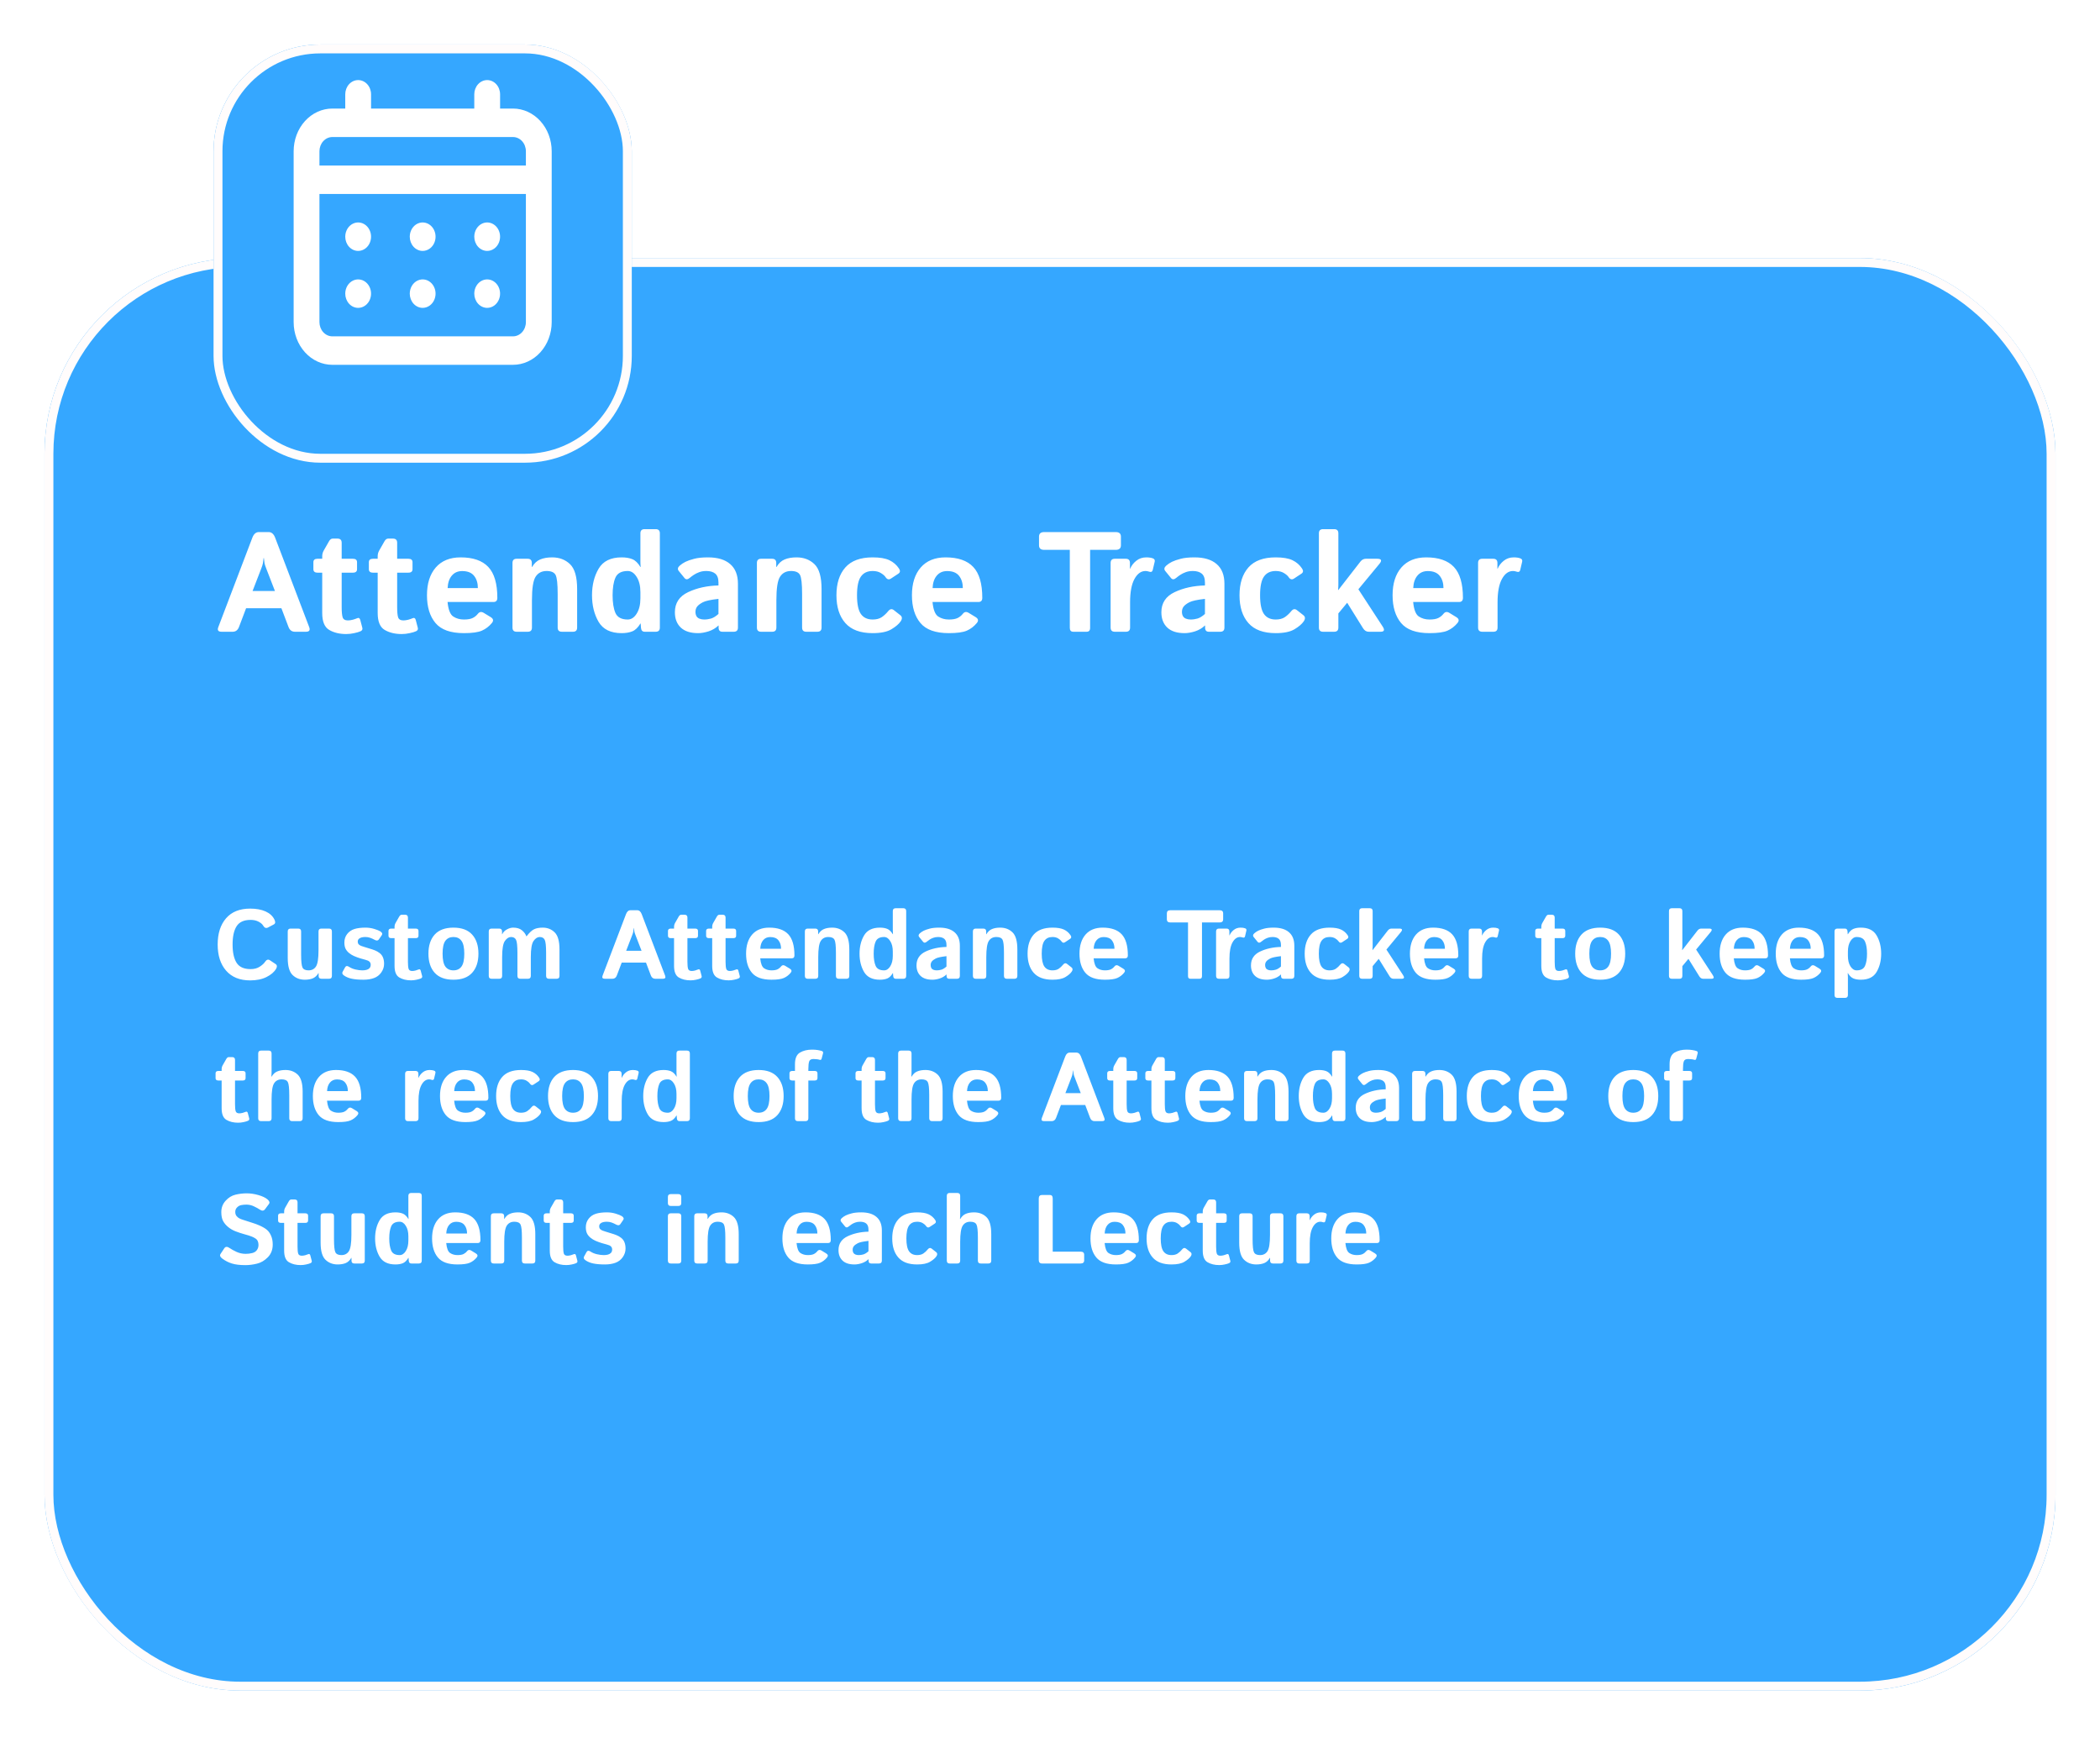 <svg width="236" height="197" viewBox="0 0 236 197" fill="none" xmlns="http://www.w3.org/2000/svg">
<g filter="url(#filter0_d_403_3)">
<rect x="5" y="25" width="226" height="161" rx="22" fill="#35A7FF"/>
<rect x="5.5" y="25.5" width="225" height="160" rx="21.5" stroke="#FFFCFC"/>
</g>
<g filter="url(#filter1_d_403_3)">
<rect x="24" y="1" width="47" height="47" rx="12" fill="#35A7FF"/>
<rect x="24.5" y="1.5" width="46" height="46" rx="11.5" stroke="#FFFCFC"/>
</g>
<path d="M24.898 71C24.523 71 24.401 70.828 24.531 70.484L28.359 60.43C28.521 60.008 28.766 59.797 29.094 59.797H30.188C30.516 59.797 30.76 60.008 30.922 60.43L34.75 70.484C34.88 70.828 34.758 71 34.383 71H33.141C32.797 71 32.557 70.82 32.422 70.461L31.625 68.359H27.656L26.859 70.461C26.724 70.82 26.484 71 26.141 71H24.898ZM28.383 66.422H30.898L29.938 63.938C29.823 63.646 29.753 63.435 29.727 63.305C29.706 63.169 29.682 62.971 29.656 62.711H29.625C29.599 62.971 29.573 63.169 29.547 63.305C29.526 63.435 29.458 63.646 29.344 63.938L28.383 66.422ZM35.68 64.359C35.372 64.359 35.219 64.229 35.219 63.969V63.188C35.219 62.927 35.372 62.797 35.68 62.797H36.211V62.523C36.211 62.289 36.266 62.075 36.375 61.883L36.977 60.828C37.091 60.63 37.227 60.531 37.383 60.531H37.93C38.242 60.531 38.398 60.688 38.398 61V62.797H39.664C39.971 62.797 40.125 62.927 40.125 63.188V63.969C40.125 64.229 39.971 64.359 39.664 64.359H38.398V68.234C38.398 68.766 38.435 69.148 38.508 69.383C38.586 69.612 38.784 69.727 39.102 69.727C39.263 69.727 39.445 69.701 39.648 69.648C39.852 69.591 40.01 69.537 40.125 69.484C40.307 69.401 40.427 69.461 40.484 69.664L40.719 70.555C40.766 70.732 40.698 70.862 40.516 70.945C40.344 71.023 40.107 71.094 39.805 71.156C39.508 71.224 39.208 71.258 38.906 71.258C38.161 71.258 37.526 71.104 37 70.797C36.474 70.49 36.211 69.857 36.211 68.898V64.359H35.68ZM41.914 64.359C41.607 64.359 41.453 64.229 41.453 63.969V63.188C41.453 62.927 41.607 62.797 41.914 62.797H42.445V62.523C42.445 62.289 42.5 62.075 42.609 61.883L43.211 60.828C43.325 60.63 43.461 60.531 43.617 60.531H44.164C44.477 60.531 44.633 60.688 44.633 61V62.797H45.898C46.206 62.797 46.359 62.927 46.359 63.188V63.969C46.359 64.229 46.206 64.359 45.898 64.359H44.633V68.234C44.633 68.766 44.669 69.148 44.742 69.383C44.82 69.612 45.018 69.727 45.336 69.727C45.497 69.727 45.68 69.701 45.883 69.648C46.086 69.591 46.245 69.537 46.359 69.484C46.542 69.401 46.661 69.461 46.719 69.664L46.953 70.555C47 70.732 46.932 70.862 46.75 70.945C46.578 71.023 46.341 71.094 46.039 71.156C45.742 71.224 45.443 71.258 45.141 71.258C44.396 71.258 43.76 71.104 43.234 70.797C42.708 70.49 42.445 69.857 42.445 68.898V64.359H41.914ZM47.984 66.898C47.984 65.581 48.312 64.542 48.969 63.781C49.63 63.021 50.562 62.641 51.766 62.641C53.161 62.641 54.198 63 54.875 63.719C55.552 64.438 55.891 65.594 55.891 67.188C55.891 67.5 55.745 67.656 55.453 67.656H50.297C50.38 68.521 50.594 69.065 50.938 69.289C51.281 69.513 51.68 69.625 52.133 69.625C52.565 69.625 52.896 69.568 53.125 69.453C53.354 69.338 53.547 69.182 53.703 68.984C53.88 68.755 54.099 68.719 54.359 68.875L55.141 69.352C55.448 69.539 55.492 69.763 55.273 70.023C54.956 70.404 54.583 70.688 54.156 70.875C53.729 71.062 53.055 71.156 52.133 71.156C50.638 71.156 49.573 70.776 48.938 70.016C48.302 69.255 47.984 68.216 47.984 66.898ZM50.305 66.094H53.703C53.703 65.531 53.562 65.073 53.281 64.719C53 64.359 52.552 64.18 51.938 64.18C51.448 64.18 51.06 64.352 50.773 64.695C50.487 65.034 50.331 65.5 50.305 66.094ZM58.062 71C57.75 71 57.594 70.844 57.594 70.531V63.266C57.594 62.953 57.75 62.797 58.062 62.797H59.297C59.609 62.797 59.766 62.953 59.766 63.266V63.719H59.797C60.036 63.307 60.341 63.026 60.711 62.875C61.081 62.719 61.526 62.641 62.047 62.641C62.859 62.641 63.531 62.896 64.062 63.406C64.594 63.917 64.859 64.849 64.859 66.203V70.531C64.859 70.844 64.703 71 64.391 71H63.141C62.828 71 62.672 70.844 62.672 70.531V66.766C62.672 65.63 62.594 64.914 62.438 64.617C62.281 64.32 61.945 64.172 61.43 64.172C60.883 64.172 60.471 64.385 60.195 64.812C59.919 65.234 59.781 66.115 59.781 67.453V70.531C59.781 70.844 59.625 71 59.312 71H58.062ZM66.531 66.898C66.531 65.753 66.779 64.758 67.273 63.914C67.773 63.065 68.635 62.641 69.859 62.641C70.328 62.641 70.729 62.708 71.062 62.844C71.396 62.979 71.698 63.271 71.969 63.719H72C71.979 63.51 71.969 63.302 71.969 63.094V59.938C71.969 59.625 72.125 59.469 72.438 59.469H73.688C74 59.469 74.156 59.625 74.156 59.938V70.531C74.156 70.844 74 71 73.688 71H72.453C72.193 71 72.052 70.844 72.031 70.531L72 70.078H71.969C71.698 70.526 71.396 70.818 71.062 70.953C70.729 71.088 70.328 71.156 69.859 71.156C68.635 71.156 67.773 70.734 67.273 69.891C66.779 69.042 66.531 68.044 66.531 66.898ZM68.844 66.898C68.844 67.732 68.951 68.396 69.164 68.891C69.383 69.38 69.844 69.625 70.547 69.625C70.938 69.625 71.271 69.406 71.547 68.969C71.828 68.526 71.969 67.953 71.969 67.25V66.547C71.969 65.844 71.828 65.273 71.547 64.836C71.271 64.393 70.938 64.172 70.547 64.172C69.844 64.172 69.383 64.419 69.164 64.914C68.951 65.404 68.844 66.065 68.844 66.898ZM75.844 68.812C75.844 67.771 76.341 67.016 77.336 66.547C78.331 66.078 79.466 65.828 80.742 65.797V65.484C80.742 65.005 80.622 64.667 80.383 64.469C80.143 64.271 79.81 64.172 79.383 64.172C79.081 64.172 78.812 64.216 78.578 64.305C78.349 64.388 78.148 64.487 77.977 64.602C77.81 64.711 77.659 64.823 77.523 64.938C77.284 65.146 77.086 65.156 76.93 64.969L76.281 64.172C76.12 63.974 76.159 63.771 76.398 63.562C76.581 63.401 76.792 63.26 77.031 63.141C77.276 63.021 77.599 62.909 78 62.805C78.401 62.695 78.922 62.641 79.562 62.641C80.646 62.641 81.477 62.891 82.055 63.391C82.638 63.891 82.93 64.628 82.93 65.602V70.531C82.93 70.844 82.773 71 82.461 71H81.18C80.898 71 80.758 70.844 80.758 70.531V70.297H80.742C80.435 70.594 80.065 70.812 79.633 70.953C79.206 71.088 78.812 71.156 78.453 71.156C77.599 71.156 76.951 70.948 76.508 70.531C76.065 70.109 75.844 69.537 75.844 68.812ZM78.156 68.766C78.156 68.948 78.193 69.107 78.266 69.242C78.338 69.372 78.453 69.469 78.609 69.531C78.766 69.594 78.94 69.625 79.133 69.625C79.398 69.625 79.656 69.588 79.906 69.516C80.156 69.443 80.435 69.271 80.742 69V67.305C79.867 67.404 79.281 67.531 78.984 67.688C78.688 67.844 78.474 68.005 78.344 68.172C78.219 68.338 78.156 68.537 78.156 68.766ZM85.531 71C85.219 71 85.062 70.844 85.062 70.531V63.266C85.062 62.953 85.219 62.797 85.531 62.797H86.766C87.078 62.797 87.234 62.953 87.234 63.266V63.719H87.266C87.505 63.307 87.81 63.026 88.18 62.875C88.549 62.719 88.995 62.641 89.516 62.641C90.328 62.641 91 62.896 91.531 63.406C92.062 63.917 92.328 64.849 92.328 66.203V70.531C92.328 70.844 92.172 71 91.859 71H90.609C90.297 71 90.141 70.844 90.141 70.531V66.766C90.141 65.63 90.062 64.914 89.906 64.617C89.75 64.32 89.414 64.172 88.898 64.172C88.352 64.172 87.94 64.385 87.664 64.812C87.388 65.234 87.25 66.115 87.25 67.453V70.531C87.25 70.844 87.094 71 86.781 71H85.531ZM94 66.898C94 65.57 94.333 64.529 95 63.773C95.667 63.018 96.69 62.641 98.07 62.641C98.878 62.641 99.505 62.747 99.953 62.961C100.401 63.175 100.76 63.487 101.031 63.898C101.193 64.143 101.167 64.336 100.953 64.477L100.125 65.023C99.891 65.18 99.685 65.12 99.508 64.844C99.419 64.708 99.25 64.562 99 64.406C98.75 64.25 98.44 64.172 98.07 64.172C97.482 64.172 97.042 64.38 96.75 64.797C96.458 65.208 96.312 65.909 96.312 66.898C96.312 67.888 96.458 68.591 96.75 69.008C97.042 69.419 97.482 69.625 98.07 69.625C98.492 69.625 98.833 69.537 99.094 69.359C99.354 69.182 99.599 68.953 99.828 68.672C100.026 68.432 100.234 68.398 100.453 68.57L101.18 69.141C101.398 69.312 101.411 69.542 101.219 69.828C101.016 70.13 100.669 70.427 100.18 70.719C99.695 71.01 98.992 71.156 98.07 71.156C96.69 71.156 95.667 70.779 95 70.023C94.333 69.268 94 68.227 94 66.898ZM102.484 66.898C102.484 65.581 102.812 64.542 103.469 63.781C104.13 63.021 105.062 62.641 106.266 62.641C107.661 62.641 108.698 63 109.375 63.719C110.052 64.438 110.391 65.594 110.391 67.188C110.391 67.5 110.245 67.656 109.953 67.656H104.797C104.88 68.521 105.094 69.065 105.438 69.289C105.781 69.513 106.18 69.625 106.633 69.625C107.065 69.625 107.396 69.568 107.625 69.453C107.854 69.338 108.047 69.182 108.203 68.984C108.38 68.755 108.599 68.719 108.859 68.875L109.641 69.352C109.948 69.539 109.992 69.763 109.773 70.023C109.456 70.404 109.083 70.688 108.656 70.875C108.229 71.062 107.555 71.156 106.633 71.156C105.138 71.156 104.073 70.776 103.438 70.016C102.802 69.255 102.484 68.216 102.484 66.898ZM104.805 66.094H108.203C108.203 65.531 108.062 65.073 107.781 64.719C107.5 64.359 107.052 64.18 106.438 64.18C105.948 64.18 105.56 64.352 105.273 64.695C104.987 65.034 104.831 65.5 104.805 66.094ZM117.352 61.797C116.961 61.797 116.766 61.628 116.766 61.289V60.305C116.766 59.966 116.961 59.797 117.352 59.797H125.383C125.773 59.797 125.969 59.966 125.969 60.305V61.289C125.969 61.628 125.773 61.797 125.383 61.797H122.508V70.57C122.508 70.857 122.378 71 122.117 71H120.617C120.357 71 120.227 70.857 120.227 70.57V61.797H117.352ZM125.281 71C124.969 71 124.812 70.844 124.812 70.531V63.266C124.812 62.953 124.969 62.797 125.281 62.797H126.516C126.828 62.797 126.984 62.953 126.984 63.266V63.906H127.016C127.151 63.573 127.378 63.279 127.695 63.023C128.013 62.768 128.388 62.641 128.82 62.641C129.117 62.641 129.362 62.677 129.555 62.75C129.737 62.818 129.807 62.943 129.766 63.125L129.547 64.055C129.5 64.263 129.359 64.326 129.125 64.242C128.99 64.195 128.859 64.172 128.734 64.172C128.234 64.172 127.82 64.471 127.492 65.07C127.164 65.669 127 66.542 127 67.688V70.531C127 70.844 126.844 71 126.531 71H125.281ZM130.516 68.812C130.516 67.771 131.013 67.016 132.008 66.547C133.003 66.078 134.138 65.828 135.414 65.797V65.484C135.414 65.005 135.294 64.667 135.055 64.469C134.815 64.271 134.482 64.172 134.055 64.172C133.753 64.172 133.484 64.216 133.25 64.305C133.021 64.388 132.82 64.487 132.648 64.602C132.482 64.711 132.331 64.823 132.195 64.938C131.956 65.146 131.758 65.156 131.602 64.969L130.953 64.172C130.792 63.974 130.831 63.771 131.07 63.562C131.253 63.401 131.464 63.26 131.703 63.141C131.948 63.021 132.271 62.909 132.672 62.805C133.073 62.695 133.594 62.641 134.234 62.641C135.318 62.641 136.148 62.891 136.727 63.391C137.31 63.891 137.602 64.628 137.602 65.602V70.531C137.602 70.844 137.445 71 137.133 71H135.852C135.57 71 135.43 70.844 135.43 70.531V70.297H135.414C135.107 70.594 134.737 70.812 134.305 70.953C133.878 71.088 133.484 71.156 133.125 71.156C132.271 71.156 131.622 70.948 131.18 70.531C130.737 70.109 130.516 69.537 130.516 68.812ZM132.828 68.766C132.828 68.948 132.865 69.107 132.938 69.242C133.01 69.372 133.125 69.469 133.281 69.531C133.438 69.594 133.612 69.625 133.805 69.625C134.07 69.625 134.328 69.588 134.578 69.516C134.828 69.443 135.107 69.271 135.414 69V67.305C134.539 67.404 133.953 67.531 133.656 67.688C133.359 67.844 133.146 68.005 133.016 68.172C132.891 68.338 132.828 68.537 132.828 68.766ZM139.297 66.898C139.297 65.57 139.63 64.529 140.297 63.773C140.964 63.018 141.987 62.641 143.367 62.641C144.174 62.641 144.802 62.747 145.25 62.961C145.698 63.175 146.057 63.487 146.328 63.898C146.49 64.143 146.464 64.336 146.25 64.477L145.422 65.023C145.188 65.18 144.982 65.12 144.805 64.844C144.716 64.708 144.547 64.562 144.297 64.406C144.047 64.25 143.737 64.172 143.367 64.172C142.779 64.172 142.339 64.38 142.047 64.797C141.755 65.208 141.609 65.909 141.609 66.898C141.609 67.888 141.755 68.591 142.047 69.008C142.339 69.419 142.779 69.625 143.367 69.625C143.789 69.625 144.13 69.537 144.391 69.359C144.651 69.182 144.896 68.953 145.125 68.672C145.323 68.432 145.531 68.398 145.75 68.57L146.477 69.141C146.695 69.312 146.708 69.542 146.516 69.828C146.312 70.13 145.966 70.427 145.477 70.719C144.992 71.01 144.289 71.156 143.367 71.156C141.987 71.156 140.964 70.779 140.297 70.023C139.63 69.268 139.297 68.227 139.297 66.898ZM148.688 71C148.375 71 148.219 70.844 148.219 70.531V59.938C148.219 59.625 148.375 59.469 148.688 59.469H149.938C150.25 59.469 150.406 59.625 150.406 59.938V65.68C150.406 65.888 150.396 66.096 150.375 66.305H150.406L152.883 63.117C153.049 62.904 153.253 62.797 153.492 62.797H154.773C155.253 62.797 155.333 62.99 155.016 63.375L152.656 66.227L155.391 70.422C155.641 70.807 155.56 71 155.148 71H153.812C153.552 71 153.339 70.865 153.172 70.594L151.398 67.742L150.406 68.938V70.531C150.406 70.844 150.25 71 149.938 71H148.688ZM156.5 66.898C156.5 65.581 156.828 64.542 157.484 63.781C158.146 63.021 159.078 62.641 160.281 62.641C161.677 62.641 162.714 63 163.391 63.719C164.068 64.438 164.406 65.594 164.406 67.188C164.406 67.5 164.26 67.656 163.969 67.656H158.812C158.896 68.521 159.109 69.065 159.453 69.289C159.797 69.513 160.195 69.625 160.648 69.625C161.081 69.625 161.411 69.568 161.641 69.453C161.87 69.338 162.062 69.182 162.219 68.984C162.396 68.755 162.615 68.719 162.875 68.875L163.656 69.352C163.964 69.539 164.008 69.763 163.789 70.023C163.471 70.404 163.099 70.688 162.672 70.875C162.245 71.062 161.57 71.156 160.648 71.156C159.154 71.156 158.089 70.776 157.453 70.016C156.818 69.255 156.5 68.216 156.5 66.898ZM158.82 66.094H162.219C162.219 65.531 162.078 65.073 161.797 64.719C161.516 64.359 161.068 64.18 160.453 64.18C159.964 64.18 159.576 64.352 159.289 64.695C159.003 65.034 158.846 65.5 158.82 66.094ZM166.578 71C166.266 71 166.109 70.844 166.109 70.531V63.266C166.109 62.953 166.266 62.797 166.578 62.797H167.812C168.125 62.797 168.281 62.953 168.281 63.266V63.906H168.312C168.448 63.573 168.674 63.279 168.992 63.023C169.31 62.768 169.685 62.641 170.117 62.641C170.414 62.641 170.659 62.677 170.852 62.75C171.034 62.818 171.104 62.943 171.062 63.125L170.844 64.055C170.797 64.263 170.656 64.326 170.422 64.242C170.286 64.195 170.156 64.172 170.031 64.172C169.531 64.172 169.117 64.471 168.789 65.07C168.461 65.669 168.297 66.542 168.297 67.688V70.531C168.297 70.844 168.141 71 167.828 71H166.578ZM24.462 106.149C24.462 104.914 24.775 103.932 25.402 103.206C26.029 102.479 26.933 102.115 28.114 102.115C28.795 102.115 29.371 102.221 29.844 102.432C30.316 102.643 30.649 102.95 30.843 103.351C30.972 103.616 30.95 103.795 30.778 103.888L30.134 104.231C29.908 104.353 29.722 104.285 29.575 104.027C29.482 103.863 29.308 103.714 29.054 103.582C28.803 103.449 28.508 103.383 28.168 103.383C27.416 103.383 26.89 103.621 26.589 104.097C26.288 104.57 26.138 105.254 26.138 106.149C26.138 107.044 26.288 107.73 26.589 108.206C26.89 108.679 27.416 108.915 28.168 108.915C28.573 108.915 28.913 108.824 29.189 108.641C29.468 108.458 29.661 108.285 29.769 108.12C29.944 107.852 30.13 107.784 30.327 107.916L30.972 108.346C31.147 108.464 31.165 108.643 31.025 108.883C30.818 109.241 30.461 109.547 29.956 109.801C29.452 110.056 28.838 110.183 28.114 110.183C26.951 110.183 26.05 109.819 25.413 109.092C24.779 108.365 24.462 107.384 24.462 106.149ZM32.336 107.658V104.683C32.336 104.468 32.443 104.36 32.658 104.36H33.518C33.732 104.36 33.84 104.468 33.84 104.683V107.271C33.84 108.052 33.894 108.544 34.001 108.749C34.108 108.953 34.334 109.055 34.678 109.055C35.043 109.055 35.321 108.91 35.51 108.62C35.7 108.326 35.795 107.719 35.795 106.799V104.683C35.795 104.468 35.902 104.36 36.117 104.36H36.977C37.191 104.36 37.299 104.468 37.299 104.683V109.678C37.299 109.893 37.191 110 36.977 110H36.128C35.913 110 35.806 109.893 35.806 109.678V109.366H35.784C35.62 109.649 35.41 109.844 35.156 109.952C34.901 110.056 34.601 110.107 34.253 110.107C33.706 110.107 33.249 109.932 32.884 109.581C32.519 109.23 32.336 108.589 32.336 107.658ZM38.647 109.624C38.471 109.499 38.423 109.364 38.502 109.221L38.776 108.722C38.873 108.543 39.023 108.521 39.227 108.657C39.431 108.793 39.671 108.894 39.947 108.958C40.226 109.022 40.48 109.055 40.709 109.055C40.871 109.055 41.021 109.039 41.161 109.006C41.3 108.974 41.419 108.911 41.515 108.818C41.612 108.725 41.66 108.589 41.66 108.41C41.66 108.303 41.632 108.211 41.574 108.136C41.517 108.061 41.444 108.004 41.354 107.964C41.264 107.925 41.17 107.893 41.069 107.868C40.937 107.835 40.745 107.782 40.495 107.707C40.248 107.631 40.009 107.544 39.78 107.443C39.59 107.361 39.404 107.246 39.222 107.1C39.043 106.949 38.91 106.783 38.824 106.6C38.742 106.417 38.701 106.192 38.701 105.923C38.701 105.562 38.804 105.245 39.012 104.973C39.224 104.701 39.496 104.513 39.829 104.409C40.162 104.305 40.577 104.253 41.075 104.253C41.411 104.253 41.739 104.301 42.058 104.398C42.376 104.495 42.604 104.586 42.74 104.672C42.955 104.808 43.008 104.953 42.901 105.107L42.573 105.585C42.473 105.728 42.312 105.739 42.09 105.617C41.922 105.524 41.755 105.449 41.59 105.392C41.429 105.334 41.248 105.306 41.048 105.306C40.912 105.306 40.781 105.32 40.656 105.349C40.53 105.377 40.423 105.431 40.334 105.51C40.248 105.589 40.205 105.692 40.205 105.821C40.205 105.957 40.244 106.065 40.323 106.144C40.405 106.219 40.498 106.274 40.602 106.31C40.709 106.346 40.812 106.38 40.908 106.412C41.109 106.477 41.311 106.539 41.515 106.6C41.719 106.657 41.927 106.727 42.138 106.81C42.321 106.881 42.498 106.983 42.67 107.116C42.842 107.248 42.967 107.417 43.046 107.621C43.125 107.825 43.164 108.057 43.164 108.319C43.164 108.666 43.06 108.988 42.852 109.286C42.645 109.583 42.371 109.794 42.031 109.919C41.691 110.045 41.295 110.107 40.844 110.107C40.339 110.107 39.909 110.072 39.555 110C39.2 109.928 38.898 109.803 38.647 109.624ZM43.975 105.435C43.764 105.435 43.658 105.345 43.658 105.166V104.629C43.658 104.45 43.764 104.36 43.975 104.36H44.34V104.172C44.34 104.011 44.378 103.864 44.453 103.732L44.867 103.007C44.946 102.871 45.039 102.803 45.146 102.803H45.522C45.737 102.803 45.844 102.91 45.844 103.125V104.36H46.714C46.926 104.36 47.031 104.45 47.031 104.629V105.166C47.031 105.345 46.926 105.435 46.714 105.435H45.844V108.099C45.844 108.464 45.869 108.727 45.919 108.888C45.973 109.046 46.109 109.125 46.328 109.125C46.439 109.125 46.564 109.107 46.704 109.071C46.843 109.031 46.953 108.994 47.031 108.958C47.157 108.901 47.239 108.942 47.278 109.082L47.44 109.694C47.472 109.816 47.425 109.905 47.3 109.962C47.182 110.016 47.019 110.064 46.811 110.107C46.607 110.154 46.401 110.177 46.193 110.177C45.681 110.177 45.245 110.072 44.883 109.86C44.521 109.649 44.34 109.214 44.34 108.555V105.435H43.975ZM48.148 107.18C48.148 106.267 48.383 105.551 48.852 105.032C49.325 104.513 50.026 104.253 50.958 104.253C51.889 104.253 52.589 104.513 53.058 105.032C53.53 105.551 53.767 106.267 53.767 107.18C53.767 108.093 53.53 108.809 53.058 109.329C52.589 109.848 51.889 110.107 50.958 110.107C50.026 110.107 49.325 109.848 48.852 109.329C48.383 108.809 48.148 108.093 48.148 107.18ZM49.738 107.18C49.738 107.861 49.842 108.344 50.05 108.63C50.261 108.913 50.564 109.055 50.958 109.055C51.351 109.055 51.652 108.913 51.86 108.63C52.071 108.344 52.177 107.861 52.177 107.18C52.177 106.5 52.071 106.018 51.86 105.735C51.652 105.449 51.351 105.306 50.958 105.306C50.564 105.306 50.261 105.449 50.05 105.735C49.842 106.018 49.738 106.5 49.738 107.18ZM55.249 110C55.034 110 54.927 109.893 54.927 109.678V104.683C54.927 104.468 55.034 104.36 55.249 104.36H56.098C56.312 104.36 56.42 104.468 56.42 104.683V104.994H56.441C56.545 104.765 56.721 104.584 56.968 104.452C57.215 104.319 57.446 104.253 57.661 104.253C58.09 104.253 58.423 104.353 58.66 104.554C58.9 104.754 59.064 104.978 59.154 105.225H59.175C59.487 104.82 59.768 104.557 60.019 104.436C60.273 104.314 60.597 104.253 60.991 104.253C61.521 104.253 61.967 104.428 62.328 104.779C62.693 105.13 62.876 105.771 62.876 106.702V109.678C62.876 109.893 62.769 110 62.554 110H61.694C61.48 110 61.372 109.893 61.372 109.678V107.089C61.372 106.308 61.318 105.816 61.211 105.612C61.107 105.408 60.921 105.306 60.652 105.306C60.402 105.306 60.172 105.452 59.965 105.746C59.757 106.04 59.653 106.645 59.653 107.562V109.678C59.653 109.893 59.546 110 59.331 110H58.472C58.257 110 58.149 109.893 58.149 109.678V107.089C58.149 106.308 58.096 105.816 57.988 105.612C57.884 105.408 57.698 105.306 57.43 105.306C57.179 105.306 56.95 105.452 56.742 105.746C56.535 106.036 56.431 106.641 56.431 107.562V109.678C56.431 109.893 56.323 110 56.108 110H55.249ZM67.973 110C67.715 110 67.631 109.882 67.721 109.646L70.353 102.733C70.463 102.443 70.632 102.298 70.857 102.298H71.609C71.835 102.298 72.003 102.443 72.114 102.733L74.746 109.646C74.836 109.882 74.751 110 74.494 110H73.64C73.403 110 73.239 109.876 73.145 109.629L72.598 108.185H69.869L69.321 109.629C69.228 109.876 69.064 110 68.827 110H67.973ZM70.369 106.853H72.098L71.438 105.145C71.359 104.944 71.31 104.799 71.293 104.709C71.278 104.616 71.262 104.48 71.244 104.301H71.223C71.205 104.48 71.187 104.616 71.169 104.709C71.155 104.799 71.108 104.944 71.029 105.145L70.369 106.853ZM75.385 105.435C75.174 105.435 75.068 105.345 75.068 105.166V104.629C75.068 104.45 75.174 104.36 75.385 104.36H75.751V104.172C75.751 104.011 75.788 103.864 75.863 103.732L76.277 103.007C76.356 102.871 76.449 102.803 76.556 102.803H76.932C77.147 102.803 77.254 102.91 77.254 103.125V104.36H78.124C78.336 104.36 78.441 104.45 78.441 104.629V105.166C78.441 105.345 78.336 105.435 78.124 105.435H77.254V108.099C77.254 108.464 77.279 108.727 77.33 108.888C77.383 109.046 77.519 109.125 77.738 109.125C77.849 109.125 77.974 109.107 78.114 109.071C78.253 109.031 78.363 108.994 78.441 108.958C78.567 108.901 78.649 108.942 78.689 109.082L78.85 109.694C78.882 109.816 78.835 109.905 78.71 109.962C78.592 110.016 78.429 110.064 78.221 110.107C78.017 110.154 77.811 110.177 77.603 110.177C77.091 110.177 76.655 110.072 76.293 109.86C75.931 109.649 75.751 109.214 75.751 108.555V105.435H75.385ZM79.671 105.435C79.46 105.435 79.355 105.345 79.355 105.166V104.629C79.355 104.45 79.46 104.36 79.671 104.36H80.037V104.172C80.037 104.011 80.074 103.864 80.149 103.732L80.563 103.007C80.642 102.871 80.735 102.803 80.842 102.803H81.218C81.433 102.803 81.54 102.91 81.54 103.125V104.36H82.411C82.622 104.36 82.728 104.45 82.728 104.629V105.166C82.728 105.345 82.622 105.435 82.411 105.435H81.54V108.099C81.54 108.464 81.566 108.727 81.616 108.888C81.669 109.046 81.805 109.125 82.024 109.125C82.135 109.125 82.26 109.107 82.4 109.071C82.54 109.031 82.649 108.994 82.728 108.958C82.853 108.901 82.935 108.942 82.975 109.082L83.136 109.694C83.168 109.816 83.121 109.905 82.996 109.962C82.878 110.016 82.715 110.064 82.507 110.107C82.303 110.154 82.097 110.177 81.89 110.177C81.378 110.177 80.941 110.072 80.579 109.86C80.217 109.649 80.037 109.214 80.037 108.555V105.435H79.671ZM83.845 107.18C83.845 106.274 84.07 105.56 84.522 105.037C84.976 104.514 85.617 104.253 86.444 104.253C87.404 104.253 88.117 104.5 88.582 104.994C89.047 105.488 89.28 106.283 89.28 107.379C89.28 107.594 89.18 107.701 88.98 107.701H85.435C85.492 108.296 85.639 108.67 85.875 108.824C86.111 108.978 86.385 109.055 86.697 109.055C86.994 109.055 87.221 109.015 87.379 108.937C87.537 108.858 87.669 108.75 87.776 108.614C87.898 108.457 88.049 108.432 88.228 108.539L88.765 108.867C88.976 108.996 89.006 109.15 88.856 109.329C88.638 109.59 88.382 109.785 88.088 109.914C87.794 110.043 87.331 110.107 86.697 110.107C85.669 110.107 84.937 109.846 84.5 109.323C84.063 108.8 83.845 108.086 83.845 107.18ZM85.44 106.627H87.776C87.776 106.24 87.68 105.925 87.486 105.682C87.293 105.435 86.985 105.311 86.562 105.311C86.226 105.311 85.959 105.429 85.762 105.666C85.565 105.898 85.458 106.219 85.44 106.627ZM90.773 110C90.559 110 90.451 109.893 90.451 109.678V104.683C90.451 104.468 90.559 104.36 90.773 104.36H91.622C91.837 104.36 91.944 104.468 91.944 104.683V104.994H91.966C92.13 104.711 92.34 104.518 92.594 104.414C92.849 104.307 93.155 104.253 93.513 104.253C94.071 104.253 94.533 104.428 94.898 104.779C95.264 105.13 95.446 105.771 95.446 106.702V109.678C95.446 109.893 95.339 110 95.124 110H94.265C94.05 110 93.942 109.893 93.942 109.678V107.089C93.942 106.308 93.889 105.816 93.781 105.612C93.674 105.408 93.443 105.306 93.088 105.306C92.712 105.306 92.43 105.452 92.24 105.746C92.05 106.036 91.955 106.641 91.955 107.562V109.678C91.955 109.893 91.848 110 91.633 110H90.773ZM96.596 107.18C96.596 106.392 96.766 105.708 97.106 105.128C97.45 104.545 98.042 104.253 98.884 104.253C99.206 104.253 99.482 104.299 99.711 104.393C99.94 104.486 100.148 104.686 100.334 104.994H100.355C100.341 104.851 100.334 104.708 100.334 104.564V102.395C100.334 102.18 100.441 102.072 100.656 102.072H101.516C101.73 102.072 101.838 102.18 101.838 102.395V109.678C101.838 109.893 101.73 110 101.516 110H100.667C100.488 110 100.391 109.893 100.377 109.678L100.355 109.366H100.334C100.148 109.674 99.94 109.875 99.711 109.968C99.482 110.061 99.206 110.107 98.884 110.107C98.042 110.107 97.45 109.817 97.106 109.237C96.766 108.654 96.596 107.968 96.596 107.18ZM98.186 107.18C98.186 107.753 98.259 108.21 98.406 108.55C98.556 108.886 98.873 109.055 99.356 109.055C99.625 109.055 99.854 108.904 100.044 108.604C100.237 108.299 100.334 107.905 100.334 107.422V106.938C100.334 106.455 100.237 106.063 100.044 105.762C99.854 105.458 99.625 105.306 99.356 105.306C98.873 105.306 98.556 105.476 98.406 105.816C98.259 106.153 98.186 106.607 98.186 107.18ZM102.998 108.496C102.998 107.78 103.34 107.261 104.024 106.938C104.708 106.616 105.488 106.444 106.366 106.423V106.208C106.366 105.879 106.283 105.646 106.119 105.51C105.954 105.374 105.725 105.306 105.431 105.306C105.223 105.306 105.039 105.336 104.878 105.397C104.72 105.454 104.583 105.522 104.464 105.601C104.35 105.676 104.246 105.753 104.153 105.832C103.988 105.975 103.852 105.982 103.745 105.854L103.299 105.306C103.188 105.17 103.215 105.03 103.379 104.887C103.505 104.776 103.65 104.679 103.814 104.597C103.983 104.514 104.205 104.437 104.48 104.366C104.756 104.291 105.114 104.253 105.555 104.253C106.299 104.253 106.871 104.425 107.268 104.769C107.669 105.112 107.87 105.619 107.87 106.289V109.678C107.87 109.893 107.762 110 107.547 110H106.667C106.473 110 106.376 109.893 106.376 109.678V109.517H106.366C106.154 109.721 105.9 109.871 105.603 109.968C105.309 110.061 105.039 110.107 104.792 110.107C104.205 110.107 103.759 109.964 103.455 109.678C103.15 109.388 102.998 108.994 102.998 108.496ZM104.588 108.464C104.588 108.589 104.613 108.698 104.663 108.792C104.713 108.881 104.792 108.947 104.899 108.99C105.007 109.033 105.127 109.055 105.259 109.055C105.442 109.055 105.619 109.03 105.791 108.979C105.963 108.929 106.154 108.811 106.366 108.625V107.459C105.764 107.528 105.361 107.615 105.157 107.723C104.953 107.83 104.806 107.941 104.717 108.056C104.631 108.17 104.588 108.306 104.588 108.464ZM109.658 110C109.443 110 109.336 109.893 109.336 109.678V104.683C109.336 104.468 109.443 104.36 109.658 104.36H110.507C110.722 104.36 110.829 104.468 110.829 104.683V104.994H110.851C111.015 104.711 111.225 104.518 111.479 104.414C111.733 104.307 112.039 104.253 112.397 104.253C112.956 104.253 113.418 104.428 113.783 104.779C114.148 105.13 114.331 105.771 114.331 106.702V109.678C114.331 109.893 114.224 110 114.009 110H113.149C112.935 110 112.827 109.893 112.827 109.678V107.089C112.827 106.308 112.773 105.816 112.666 105.612C112.559 105.408 112.328 105.306 111.973 105.306C111.597 105.306 111.314 105.452 111.125 105.746C110.935 106.036 110.84 106.641 110.84 107.562V109.678C110.84 109.893 110.732 110 110.518 110H109.658ZM115.48 107.18C115.48 106.267 115.71 105.551 116.168 105.032C116.626 104.513 117.33 104.253 118.279 104.253C118.834 104.253 119.265 104.326 119.573 104.473C119.881 104.62 120.128 104.835 120.314 105.118C120.425 105.286 120.408 105.418 120.261 105.515L119.691 105.891C119.53 105.999 119.389 105.957 119.267 105.768C119.206 105.674 119.09 105.574 118.918 105.467C118.746 105.359 118.533 105.306 118.279 105.306C117.874 105.306 117.572 105.449 117.371 105.735C117.171 106.018 117.07 106.5 117.07 107.18C117.07 107.861 117.171 108.344 117.371 108.63C117.572 108.913 117.874 109.055 118.279 109.055C118.569 109.055 118.803 108.994 118.982 108.872C119.161 108.75 119.33 108.593 119.487 108.399C119.623 108.235 119.767 108.211 119.917 108.33L120.417 108.722C120.567 108.84 120.576 108.997 120.443 109.194C120.304 109.402 120.066 109.606 119.729 109.807C119.396 110.007 118.913 110.107 118.279 110.107C117.33 110.107 116.626 109.848 116.168 109.329C115.71 108.809 115.48 108.093 115.48 107.18ZM121.313 107.18C121.313 106.274 121.539 105.56 121.99 105.037C122.445 104.514 123.086 104.253 123.913 104.253C124.873 104.253 125.585 104.5 126.051 104.994C126.516 105.488 126.749 106.283 126.749 107.379C126.749 107.594 126.649 107.701 126.448 107.701H122.903C122.961 108.296 123.107 108.67 123.344 108.824C123.58 108.978 123.854 109.055 124.166 109.055C124.463 109.055 124.69 109.015 124.848 108.937C125.005 108.858 125.138 108.75 125.245 108.614C125.367 108.457 125.517 108.432 125.696 108.539L126.233 108.867C126.445 108.996 126.475 109.15 126.325 109.329C126.106 109.59 125.85 109.785 125.557 109.914C125.263 110.043 124.799 110.107 124.166 110.107C123.138 110.107 122.406 109.846 121.969 109.323C121.532 108.8 121.313 108.086 121.313 107.18ZM122.909 106.627H125.245C125.245 106.24 125.148 105.925 124.955 105.682C124.762 105.435 124.454 105.311 124.031 105.311C123.695 105.311 123.428 105.429 123.231 105.666C123.034 105.898 122.927 106.219 122.909 106.627ZM131.535 103.673C131.266 103.673 131.132 103.556 131.132 103.324V102.647C131.132 102.414 131.266 102.298 131.535 102.298H137.056C137.325 102.298 137.459 102.414 137.459 102.647V103.324C137.459 103.556 137.325 103.673 137.056 103.673H135.08V109.705C135.08 109.902 134.99 110 134.811 110H133.78C133.601 110 133.511 109.902 133.511 109.705V103.673H131.535ZM136.986 110C136.771 110 136.664 109.893 136.664 109.678V104.683C136.664 104.468 136.771 104.36 136.986 104.36H137.835C138.05 104.36 138.157 104.468 138.157 104.683V105.123H138.179C138.272 104.894 138.428 104.692 138.646 104.516C138.864 104.341 139.122 104.253 139.419 104.253C139.624 104.253 139.792 104.278 139.924 104.328C140.05 104.375 140.098 104.461 140.069 104.586L139.919 105.225C139.887 105.368 139.79 105.411 139.629 105.354C139.536 105.322 139.446 105.306 139.36 105.306C139.017 105.306 138.732 105.512 138.506 105.923C138.281 106.335 138.168 106.935 138.168 107.723V109.678C138.168 109.893 138.061 110 137.846 110H136.986ZM140.585 108.496C140.585 107.78 140.927 107.261 141.611 106.938C142.295 106.616 143.075 106.444 143.953 106.423V106.208C143.953 105.879 143.87 105.646 143.706 105.51C143.541 105.374 143.312 105.306 143.018 105.306C142.81 105.306 142.626 105.336 142.465 105.397C142.307 105.454 142.169 105.522 142.051 105.601C141.937 105.676 141.833 105.753 141.74 105.832C141.575 105.975 141.439 105.982 141.332 105.854L140.886 105.306C140.775 105.17 140.802 105.03 140.966 104.887C141.092 104.776 141.237 104.679 141.401 104.597C141.57 104.514 141.792 104.437 142.067 104.366C142.343 104.291 142.701 104.253 143.142 104.253C143.886 104.253 144.458 104.425 144.855 104.769C145.256 105.112 145.457 105.619 145.457 106.289V109.678C145.457 109.893 145.349 110 145.134 110H144.253C144.06 110 143.963 109.893 143.963 109.678V109.517H143.953C143.741 109.721 143.487 109.871 143.19 109.968C142.896 110.061 142.626 110.107 142.379 110.107C141.792 110.107 141.346 109.964 141.042 109.678C140.737 109.388 140.585 108.994 140.585 108.496ZM142.175 108.464C142.175 108.589 142.2 108.698 142.25 108.792C142.3 108.881 142.379 108.947 142.486 108.99C142.594 109.033 142.714 109.055 142.846 109.055C143.029 109.055 143.206 109.03 143.378 108.979C143.55 108.929 143.741 108.811 143.953 108.625V107.459C143.351 107.528 142.948 107.615 142.744 107.723C142.54 107.83 142.393 107.941 142.304 108.056C142.218 108.17 142.175 108.306 142.175 108.464ZM146.622 107.18C146.622 106.267 146.851 105.551 147.31 105.032C147.768 104.513 148.472 104.253 149.42 104.253C149.975 104.253 150.407 104.326 150.715 104.473C151.023 104.62 151.27 104.835 151.456 105.118C151.567 105.286 151.549 105.418 151.402 105.515L150.833 105.891C150.672 105.999 150.53 105.957 150.409 105.768C150.348 105.674 150.231 105.574 150.06 105.467C149.888 105.359 149.675 105.306 149.42 105.306C149.016 105.306 148.713 105.449 148.513 105.735C148.312 106.018 148.212 106.5 148.212 107.18C148.212 107.861 148.312 108.344 148.513 108.63C148.713 108.913 149.016 109.055 149.42 109.055C149.71 109.055 149.945 108.994 150.124 108.872C150.303 108.75 150.471 108.593 150.629 108.399C150.765 108.235 150.908 108.211 151.059 108.33L151.558 108.722C151.708 108.84 151.717 108.997 151.585 109.194C151.445 109.402 151.207 109.606 150.871 109.807C150.538 110.007 150.054 110.107 149.42 110.107C148.472 110.107 147.768 109.848 147.31 109.329C146.851 108.809 146.622 108.093 146.622 107.18ZM153.078 110C152.863 110 152.756 109.893 152.756 109.678V102.395C152.756 102.18 152.863 102.072 153.078 102.072H153.938C154.152 102.072 154.26 102.18 154.26 102.395V106.342C154.26 106.486 154.253 106.629 154.238 106.772H154.26L155.962 104.581C156.077 104.434 156.217 104.36 156.381 104.36H157.262C157.592 104.36 157.647 104.493 157.429 104.758L155.807 106.718L157.687 109.603C157.858 109.868 157.803 110 157.52 110H156.602C156.423 110 156.276 109.907 156.161 109.721L154.942 107.76L154.26 108.582V109.678C154.26 109.893 154.152 110 153.938 110H153.078ZM158.449 107.18C158.449 106.274 158.675 105.56 159.126 105.037C159.581 104.514 160.222 104.253 161.049 104.253C162.008 104.253 162.721 104.5 163.187 104.994C163.652 105.488 163.885 106.283 163.885 107.379C163.885 107.594 163.785 107.701 163.584 107.701H160.039C160.096 108.296 160.243 108.67 160.479 108.824C160.716 108.978 160.99 109.055 161.301 109.055C161.598 109.055 161.826 109.015 161.983 108.937C162.141 108.858 162.273 108.75 162.381 108.614C162.503 108.457 162.653 108.432 162.832 108.539L163.369 108.867C163.58 108.996 163.611 109.15 163.46 109.329C163.242 109.59 162.986 109.785 162.692 109.914C162.399 110.043 161.935 110.107 161.301 110.107C160.274 110.107 159.541 109.846 159.104 109.323C158.668 108.8 158.449 108.086 158.449 107.18ZM160.044 106.627H162.381C162.381 106.24 162.284 105.925 162.091 105.682C161.897 105.435 161.59 105.311 161.167 105.311C160.83 105.311 160.564 105.429 160.367 105.666C160.17 105.898 160.062 106.219 160.044 106.627ZM165.378 110C165.163 110 165.056 109.893 165.056 109.678V104.683C165.056 104.468 165.163 104.36 165.378 104.36H166.227C166.441 104.36 166.549 104.468 166.549 104.683V105.123H166.57C166.663 104.894 166.819 104.692 167.038 104.516C167.256 104.341 167.514 104.253 167.811 104.253C168.015 104.253 168.183 104.278 168.316 104.328C168.441 104.375 168.49 104.461 168.461 104.586L168.311 105.225C168.278 105.368 168.182 105.411 168.021 105.354C167.927 105.322 167.838 105.306 167.752 105.306C167.408 105.306 167.124 105.512 166.898 105.923C166.672 106.335 166.56 106.935 166.56 107.723V109.678C166.56 109.893 166.452 110 166.237 110H165.378ZM172.849 105.435C172.638 105.435 172.532 105.345 172.532 105.166V104.629C172.532 104.45 172.638 104.36 172.849 104.36H173.214V104.172C173.214 104.011 173.252 103.864 173.327 103.732L173.741 103.007C173.819 102.871 173.913 102.803 174.02 102.803H174.396C174.611 102.803 174.718 102.91 174.718 103.125V104.36H175.588C175.8 104.36 175.905 104.45 175.905 104.629V105.166C175.905 105.345 175.8 105.435 175.588 105.435H174.718V108.099C174.718 108.464 174.743 108.727 174.793 108.888C174.847 109.046 174.983 109.125 175.202 109.125C175.313 109.125 175.438 109.107 175.578 109.071C175.717 109.031 175.826 108.994 175.905 108.958C176.031 108.901 176.113 108.942 176.152 109.082L176.313 109.694C176.346 109.816 176.299 109.905 176.174 109.962C176.056 110.016 175.893 110.064 175.685 110.107C175.481 110.154 175.275 110.177 175.067 110.177C174.555 110.177 174.118 110.072 173.757 109.86C173.395 109.649 173.214 109.214 173.214 108.555V105.435H172.849ZM177.022 107.18C177.022 106.267 177.257 105.551 177.726 105.032C178.199 104.513 178.901 104.253 179.832 104.253C180.763 104.253 181.463 104.513 181.932 105.032C182.404 105.551 182.641 106.267 182.641 107.18C182.641 108.093 182.404 108.809 181.932 109.329C181.463 109.848 180.763 110.107 179.832 110.107C178.901 110.107 178.199 109.848 177.726 109.329C177.257 108.809 177.022 108.093 177.022 107.18ZM178.612 107.18C178.612 107.861 178.716 108.344 178.924 108.63C179.135 108.913 179.438 109.055 179.832 109.055C180.225 109.055 180.526 108.913 180.734 108.63C180.945 108.344 181.051 107.861 181.051 107.18C181.051 106.5 180.945 106.018 180.734 105.735C180.526 105.449 180.225 105.306 179.832 105.306C179.438 105.306 179.135 105.449 178.924 105.735C178.716 106.018 178.612 106.5 178.612 107.18ZM187.883 110C187.668 110 187.561 109.893 187.561 109.678V102.395C187.561 102.18 187.668 102.072 187.883 102.072H188.742C188.957 102.072 189.064 102.18 189.064 102.395V106.342C189.064 106.486 189.057 106.629 189.043 106.772H189.064L190.767 104.581C190.882 104.434 191.021 104.36 191.186 104.36H192.067C192.396 104.36 192.452 104.493 192.233 104.758L190.611 106.718L192.491 109.603C192.663 109.868 192.608 110 192.325 110H191.406C191.227 110 191.08 109.907 190.966 109.721L189.747 107.76L189.064 108.582V109.678C189.064 109.893 188.957 110 188.742 110H187.883ZM193.254 107.18C193.254 106.274 193.479 105.56 193.931 105.037C194.385 104.514 195.026 104.253 195.854 104.253C196.813 104.253 197.526 104.5 197.991 104.994C198.457 105.488 198.689 106.283 198.689 107.379C198.689 107.594 198.589 107.701 198.389 107.701H194.844C194.901 108.296 195.048 108.67 195.284 108.824C195.521 108.978 195.794 109.055 196.106 109.055C196.403 109.055 196.631 109.015 196.788 108.937C196.946 108.858 197.078 108.75 197.186 108.614C197.307 108.457 197.458 108.432 197.637 108.539L198.174 108.867C198.385 108.996 198.416 109.15 198.265 109.329C198.047 109.59 197.791 109.785 197.497 109.914C197.203 110.043 196.74 110.107 196.106 110.107C195.078 110.107 194.346 109.846 193.909 109.323C193.472 108.8 193.254 108.086 193.254 107.18ZM194.849 106.627H197.186C197.186 106.24 197.089 105.925 196.896 105.682C196.702 105.435 196.394 105.311 195.972 105.311C195.635 105.311 195.368 105.429 195.171 105.666C194.974 105.898 194.867 106.219 194.849 106.627ZM199.56 107.18C199.56 106.274 199.785 105.56 200.236 105.037C200.691 104.514 201.332 104.253 202.159 104.253C203.119 104.253 203.831 104.5 204.297 104.994C204.762 105.488 204.995 106.283 204.995 107.379C204.995 107.594 204.895 107.701 204.694 107.701H201.149C201.207 108.296 201.354 108.67 201.59 108.824C201.826 108.978 202.1 109.055 202.412 109.055C202.709 109.055 202.936 109.015 203.094 108.937C203.251 108.858 203.384 108.75 203.491 108.614C203.613 108.457 203.763 108.432 203.942 108.539L204.479 108.867C204.691 108.996 204.721 109.15 204.571 109.329C204.352 109.59 204.096 109.785 203.803 109.914C203.509 110.043 203.045 110.107 202.412 110.107C201.384 110.107 200.652 109.846 200.215 109.323C199.778 108.8 199.56 108.086 199.56 107.18ZM201.155 106.627H203.491C203.491 106.24 203.395 105.925 203.201 105.682C203.008 105.435 202.7 105.311 202.277 105.311C201.941 105.311 201.674 105.429 201.477 105.666C201.28 105.898 201.173 106.219 201.155 106.627ZM206.488 112.148C206.273 112.148 206.166 112.041 206.166 111.826V104.683C206.166 104.468 206.273 104.36 206.488 104.36H207.337C207.516 104.36 207.613 104.468 207.627 104.683L207.648 104.994H207.67C207.856 104.686 208.064 104.486 208.293 104.393C208.522 104.299 208.798 104.253 209.12 104.253C209.962 104.253 210.552 104.545 210.893 105.128C211.236 105.708 211.408 106.392 211.408 107.18C211.408 107.968 211.236 108.654 210.893 109.237C210.552 109.817 209.962 110.107 209.12 110.107C208.798 110.107 208.522 110.061 208.293 109.968C208.064 109.875 207.856 109.674 207.67 109.366H207.648C207.663 109.509 207.67 109.653 207.67 109.796V111.826C207.67 112.041 207.562 112.148 207.348 112.148H206.488ZM207.67 107.422C207.67 107.905 207.765 108.299 207.955 108.604C208.148 108.904 208.379 109.055 208.647 109.055C209.131 109.055 209.446 108.886 209.593 108.55C209.743 108.21 209.818 107.753 209.818 107.18C209.818 106.607 209.743 106.153 209.593 105.816C209.446 105.476 209.131 105.306 208.647 105.306C208.379 105.306 208.148 105.458 207.955 105.762C207.765 106.063 207.67 106.455 207.67 106.938V107.422ZM24.543 121.435C24.331 121.435 24.226 121.345 24.226 121.166V120.629C24.226 120.45 24.331 120.36 24.543 120.36H24.908V120.172C24.908 120.011 24.945 119.864 25.02 119.732L25.434 119.007C25.513 118.871 25.606 118.803 25.713 118.803H26.089C26.304 118.803 26.412 118.91 26.412 119.125V120.36H27.282C27.493 120.36 27.599 120.45 27.599 120.629V121.166C27.599 121.345 27.493 121.435 27.282 121.435H26.412V124.099C26.412 124.464 26.437 124.727 26.487 124.888C26.541 125.046 26.677 125.125 26.895 125.125C27.006 125.125 27.131 125.107 27.271 125.071C27.411 125.031 27.52 124.994 27.599 124.958C27.724 124.901 27.806 124.942 27.846 125.082L28.007 125.694C28.039 125.816 27.992 125.905 27.867 125.962C27.749 126.016 27.586 126.064 27.378 126.107C27.174 126.154 26.968 126.177 26.761 126.177C26.249 126.177 25.812 126.072 25.45 125.86C25.088 125.649 24.908 125.214 24.908 124.555V121.435H24.543ZM29.339 126C29.124 126 29.017 125.893 29.017 125.678V118.395C29.017 118.18 29.124 118.072 29.339 118.072H30.198C30.413 118.072 30.52 118.18 30.52 118.395V120.564C30.52 120.708 30.513 120.851 30.499 120.994H30.531C30.696 120.711 30.905 120.518 31.16 120.414C31.414 120.307 31.72 120.253 32.078 120.253C32.637 120.253 33.099 120.428 33.464 120.779C33.829 121.13 34.012 121.771 34.012 122.702V125.678C34.012 125.893 33.904 126 33.69 126H32.83C32.615 126 32.508 125.893 32.508 125.678V123.089C32.508 122.308 32.454 121.816 32.347 121.612C32.239 121.408 32.008 121.306 31.654 121.306C31.278 121.306 30.995 121.452 30.805 121.746C30.615 122.036 30.52 122.641 30.52 123.562V125.678C30.52 125.893 30.413 126 30.198 126H29.339ZM35.161 123.18C35.161 122.274 35.387 121.56 35.838 121.037C36.293 120.514 36.934 120.253 37.761 120.253C38.72 120.253 39.433 120.5 39.898 120.994C40.364 121.488 40.597 122.283 40.597 123.379C40.597 123.594 40.496 123.701 40.296 123.701H36.751C36.808 124.296 36.955 124.67 37.191 124.824C37.428 124.978 37.702 125.055 38.013 125.055C38.31 125.055 38.538 125.015 38.695 124.937C38.853 124.858 38.985 124.75 39.093 124.614C39.215 124.457 39.365 124.432 39.544 124.539L40.081 124.867C40.292 124.996 40.323 125.15 40.172 125.329C39.954 125.59 39.698 125.785 39.404 125.914C39.111 126.043 38.647 126.107 38.013 126.107C36.986 126.107 36.253 125.846 35.816 125.323C35.38 124.8 35.161 124.086 35.161 123.18ZM36.756 122.627H39.093C39.093 122.24 38.996 121.925 38.803 121.682C38.609 121.435 38.301 121.311 37.879 121.311C37.542 121.311 37.276 121.429 37.079 121.666C36.882 121.898 36.774 122.219 36.756 122.627ZM45.85 126C45.635 126 45.527 125.893 45.527 125.678V120.683C45.527 120.468 45.635 120.36 45.85 120.36H46.698C46.913 120.36 47.02 120.468 47.02 120.683V121.123H47.042C47.135 120.894 47.291 120.692 47.509 120.516C47.728 120.341 47.986 120.253 48.283 120.253C48.487 120.253 48.655 120.278 48.788 120.328C48.913 120.375 48.961 120.461 48.933 120.586L48.782 121.225C48.75 121.368 48.653 121.411 48.492 121.354C48.399 121.322 48.31 121.306 48.224 121.306C47.88 121.306 47.595 121.512 47.37 121.923C47.144 122.335 47.031 122.935 47.031 123.723V125.678C47.031 125.893 46.924 126 46.709 126H45.85ZM49.448 123.18C49.448 122.274 49.674 121.56 50.125 121.037C50.58 120.514 51.221 120.253 52.048 120.253C53.008 120.253 53.72 120.5 54.185 120.994C54.651 121.488 54.884 122.283 54.884 123.379C54.884 123.594 54.783 123.701 54.583 123.701H51.038C51.095 124.296 51.242 124.67 51.478 124.824C51.715 124.978 51.989 125.055 52.3 125.055C52.597 125.055 52.825 125.015 52.982 124.937C53.14 124.858 53.273 124.75 53.38 124.614C53.502 124.457 53.652 124.432 53.831 124.539L54.368 124.867C54.579 124.996 54.61 125.15 54.459 125.329C54.241 125.59 53.985 125.785 53.691 125.914C53.398 126.043 52.934 126.107 52.3 126.107C51.273 126.107 50.54 125.846 50.103 125.323C49.667 124.8 49.448 124.086 49.448 123.18ZM51.044 122.627H53.38C53.38 122.24 53.283 121.925 53.09 121.682C52.897 121.435 52.589 121.311 52.166 121.311C51.829 121.311 51.563 121.429 51.366 121.666C51.169 121.898 51.061 122.219 51.044 122.627ZM55.754 123.18C55.754 122.267 55.983 121.551 56.441 121.032C56.9 120.513 57.603 120.253 58.552 120.253C59.107 120.253 59.539 120.326 59.847 120.473C60.155 120.62 60.402 120.835 60.588 121.118C60.699 121.286 60.681 121.418 60.534 121.515L59.965 121.891C59.804 121.999 59.662 121.957 59.541 121.768C59.48 121.674 59.363 121.574 59.191 121.467C59.02 121.359 58.806 121.306 58.552 121.306C58.148 121.306 57.845 121.449 57.645 121.735C57.444 122.018 57.344 122.5 57.344 123.18C57.344 123.861 57.444 124.344 57.645 124.63C57.845 124.913 58.148 125.055 58.552 125.055C58.842 125.055 59.077 124.994 59.256 124.872C59.435 124.75 59.603 124.593 59.761 124.399C59.897 124.235 60.04 124.211 60.19 124.33L60.69 124.722C60.84 124.84 60.849 124.997 60.717 125.194C60.577 125.402 60.339 125.606 60.002 125.807C59.669 126.007 59.186 126.107 58.552 126.107C57.603 126.107 56.9 125.848 56.441 125.329C55.983 124.809 55.754 124.093 55.754 123.18ZM61.587 123.18C61.587 122.267 61.822 121.551 62.291 121.032C62.763 120.513 63.465 120.253 64.396 120.253C65.327 120.253 66.027 120.513 66.496 121.032C66.969 121.551 67.205 122.267 67.205 123.18C67.205 124.093 66.969 124.809 66.496 125.329C66.027 125.848 65.327 126.107 64.396 126.107C63.465 126.107 62.763 125.848 62.291 125.329C61.822 124.809 61.587 124.093 61.587 123.18ZM63.177 123.18C63.177 123.861 63.281 124.344 63.488 124.63C63.7 124.913 64.002 125.055 64.396 125.055C64.79 125.055 65.091 124.913 65.298 124.63C65.51 124.344 65.615 123.861 65.615 123.18C65.615 122.5 65.51 122.018 65.298 121.735C65.091 121.449 64.79 121.306 64.396 121.306C64.002 121.306 63.7 121.449 63.488 121.735C63.281 122.018 63.177 122.5 63.177 123.18ZM68.688 126C68.473 126 68.365 125.893 68.365 125.678V120.683C68.365 120.468 68.473 120.36 68.688 120.36H69.536C69.751 120.36 69.858 120.468 69.858 120.683V121.123H69.88C69.973 120.894 70.129 120.692 70.347 120.516C70.566 120.341 70.823 120.253 71.121 120.253C71.325 120.253 71.493 120.278 71.626 120.328C71.751 120.375 71.799 120.461 71.77 120.586L71.62 121.225C71.588 121.368 71.491 121.411 71.33 121.354C71.237 121.322 71.147 121.306 71.061 121.306C70.718 121.306 70.433 121.512 70.207 121.923C69.982 122.335 69.869 122.935 69.869 123.723V125.678C69.869 125.893 69.762 126 69.547 126H68.688ZM72.286 123.18C72.286 122.392 72.456 121.708 72.796 121.128C73.14 120.545 73.733 120.253 74.574 120.253C74.897 120.253 75.172 120.299 75.401 120.393C75.63 120.486 75.838 120.686 76.024 120.994H76.046C76.032 120.851 76.024 120.708 76.024 120.564V118.395C76.024 118.18 76.132 118.072 76.347 118.072H77.206C77.421 118.072 77.528 118.18 77.528 118.395V125.678C77.528 125.893 77.421 126 77.206 126H76.357C76.178 126 76.082 125.893 76.067 125.678L76.046 125.366H76.024C75.838 125.674 75.63 125.875 75.401 125.968C75.172 126.061 74.897 126.107 74.574 126.107C73.733 126.107 73.14 125.817 72.796 125.237C72.456 124.654 72.286 123.968 72.286 123.18ZM73.876 123.18C73.876 123.753 73.949 124.21 74.096 124.55C74.247 124.886 74.564 125.055 75.047 125.055C75.315 125.055 75.545 124.904 75.734 124.604C75.928 124.299 76.024 123.905 76.024 123.422V122.938C76.024 122.455 75.928 122.063 75.734 121.762C75.545 121.458 75.315 121.306 75.047 121.306C74.564 121.306 74.247 121.476 74.096 121.816C73.949 122.153 73.876 122.607 73.876 123.18ZM82.448 123.18C82.448 122.267 82.683 121.551 83.152 121.032C83.624 120.513 84.326 120.253 85.257 120.253C86.188 120.253 86.888 120.513 87.357 121.032C87.83 121.551 88.066 122.267 88.066 123.18C88.066 124.093 87.83 124.809 87.357 125.329C86.888 125.848 86.188 126.107 85.257 126.107C84.326 126.107 83.624 125.848 83.152 125.329C82.683 124.809 82.448 124.093 82.448 123.18ZM84.038 123.18C84.038 123.861 84.142 124.344 84.35 124.63C84.561 124.913 84.863 125.055 85.257 125.055C85.651 125.055 85.952 124.913 86.16 124.63C86.371 124.344 86.477 123.861 86.477 123.18C86.477 122.5 86.371 122.018 86.16 121.735C85.952 121.449 85.651 121.306 85.257 121.306C84.863 121.306 84.561 121.449 84.35 121.735C84.142 122.018 84.038 122.5 84.038 123.18ZM89.039 121.435C88.827 121.435 88.722 121.345 88.722 121.166V120.629C88.722 120.45 88.827 120.36 89.039 120.36H89.339V119.608C89.339 118.95 89.527 118.511 89.903 118.292C90.279 118.074 90.727 117.965 91.246 117.965C91.493 117.965 91.704 117.979 91.88 118.008C92.059 118.036 92.216 118.072 92.353 118.115C92.481 118.158 92.528 118.248 92.492 118.384L92.331 118.991C92.299 119.109 92.216 119.145 92.084 119.098C92.005 119.069 91.894 119.05 91.751 119.039C91.611 119.025 91.5 119.018 91.418 119.018C91.157 119.018 90.995 119.109 90.935 119.292C90.874 119.474 90.843 119.759 90.843 120.146V120.36H91.552C91.763 120.36 91.869 120.45 91.869 120.629V121.166C91.869 121.345 91.763 121.435 91.552 121.435H90.843V125.678C90.843 125.893 90.736 126 90.521 126H89.662C89.447 126 89.339 125.893 89.339 125.678V121.435H89.039ZM96.461 121.435C96.25 121.435 96.144 121.345 96.144 121.166V120.629C96.144 120.45 96.25 120.36 96.461 120.36H96.827V120.172C96.827 120.011 96.864 119.864 96.939 119.732L97.353 119.007C97.432 118.871 97.525 118.803 97.632 118.803H98.008C98.223 118.803 98.331 118.91 98.331 119.125V120.36H99.201C99.412 120.36 99.518 120.45 99.518 120.629V121.166C99.518 121.345 99.412 121.435 99.201 121.435H98.331V124.099C98.331 124.464 98.356 124.727 98.406 124.888C98.46 125.046 98.596 125.125 98.814 125.125C98.925 125.125 99.05 125.107 99.19 125.071C99.33 125.031 99.439 124.994 99.518 124.958C99.643 124.901 99.725 124.942 99.765 125.082L99.926 125.694C99.958 125.816 99.912 125.905 99.786 125.962C99.668 126.016 99.505 126.064 99.297 126.107C99.093 126.154 98.887 126.177 98.68 126.177C98.168 126.177 97.731 126.072 97.369 125.86C97.007 125.649 96.827 125.214 96.827 124.555V121.435H96.461ZM101.258 126C101.043 126 100.936 125.893 100.936 125.678V118.395C100.936 118.18 101.043 118.072 101.258 118.072H102.117C102.332 118.072 102.439 118.18 102.439 118.395V120.564C102.439 120.708 102.432 120.851 102.418 120.994H102.45C102.615 120.711 102.824 120.518 103.079 120.414C103.333 120.307 103.639 120.253 103.997 120.253C104.556 120.253 105.018 120.428 105.383 120.779C105.748 121.13 105.931 121.771 105.931 122.702V125.678C105.931 125.893 105.823 126 105.608 126H104.749C104.534 126 104.427 125.893 104.427 125.678V123.089C104.427 122.308 104.373 121.816 104.266 121.612C104.158 121.408 103.927 121.306 103.573 121.306C103.197 121.306 102.914 121.452 102.724 121.746C102.534 122.036 102.439 122.641 102.439 123.562V125.678C102.439 125.893 102.332 126 102.117 126H101.258ZM107.08 123.18C107.08 122.274 107.306 121.56 107.757 121.037C108.212 120.514 108.853 120.253 109.68 120.253C110.639 120.253 111.352 120.5 111.817 120.994C112.283 121.488 112.516 122.283 112.516 123.379C112.516 123.594 112.415 123.701 112.215 123.701H108.67C108.727 124.296 108.874 124.67 109.11 124.824C109.347 124.978 109.621 125.055 109.932 125.055C110.229 125.055 110.457 125.015 110.614 124.937C110.772 124.858 110.904 124.75 111.012 124.614C111.133 124.457 111.284 124.432 111.463 124.539L112 124.867C112.211 124.996 112.242 125.15 112.091 125.329C111.873 125.59 111.617 125.785 111.323 125.914C111.03 126.043 110.566 126.107 109.932 126.107C108.904 126.107 108.172 125.846 107.735 125.323C107.299 124.8 107.08 124.086 107.08 123.18ZM108.675 122.627H111.012C111.012 122.24 110.915 121.925 110.722 121.682C110.528 121.435 110.22 121.311 109.798 121.311C109.461 121.311 109.194 121.429 108.998 121.666C108.801 121.898 108.693 122.219 108.675 122.627ZM117.333 126C117.076 126 116.992 125.882 117.081 125.646L119.713 118.733C119.824 118.443 119.992 118.298 120.218 118.298H120.97C121.195 118.298 121.364 118.443 121.475 118.733L124.106 125.646C124.196 125.882 124.112 126 123.854 126H123C122.764 126 122.599 125.876 122.506 125.629L121.958 124.185H119.229L118.682 125.629C118.589 125.876 118.424 126 118.188 126H117.333ZM119.729 122.853H121.458L120.798 121.145C120.719 120.944 120.671 120.799 120.653 120.709C120.639 120.616 120.622 120.48 120.604 120.301H120.583C120.565 120.48 120.547 120.616 120.529 120.709C120.515 120.799 120.468 120.944 120.39 121.145L119.729 122.853ZM124.746 121.435C124.534 121.435 124.429 121.345 124.429 121.166V120.629C124.429 120.45 124.534 120.36 124.746 120.36H125.111V120.172C125.111 120.011 125.148 119.864 125.224 119.732L125.637 119.007C125.716 118.871 125.809 118.803 125.917 118.803H126.292C126.507 118.803 126.615 118.91 126.615 119.125V120.36H127.485C127.696 120.36 127.802 120.45 127.802 120.629V121.166C127.802 121.345 127.696 121.435 127.485 121.435H126.615V124.099C126.615 124.464 126.64 124.727 126.69 124.888C126.744 125.046 126.88 125.125 127.098 125.125C127.209 125.125 127.334 125.107 127.474 125.071C127.614 125.031 127.723 124.994 127.802 124.958C127.927 124.901 128.009 124.942 128.049 125.082L128.21 125.694C128.242 125.816 128.196 125.905 128.07 125.962C127.952 126.016 127.789 126.064 127.582 126.107C127.377 126.154 127.172 126.177 126.964 126.177C126.452 126.177 126.015 126.072 125.653 125.86C125.292 125.649 125.111 125.214 125.111 124.555V121.435H124.746ZM129.032 121.435C128.82 121.435 128.715 121.345 128.715 121.166V120.629C128.715 120.45 128.82 120.36 129.032 120.36H129.397V120.172C129.397 120.011 129.435 119.864 129.51 119.732L129.923 119.007C130.002 118.871 130.095 118.803 130.203 118.803H130.579C130.793 118.803 130.901 118.91 130.901 119.125V120.36H131.771C131.982 120.36 132.088 120.45 132.088 120.629V121.166C132.088 121.345 131.982 121.435 131.771 121.435H130.901V124.099C130.901 124.464 130.926 124.727 130.976 124.888C131.03 125.046 131.166 125.125 131.384 125.125C131.495 125.125 131.621 125.107 131.76 125.071C131.9 125.031 132.009 124.994 132.088 124.958C132.213 124.901 132.296 124.942 132.335 125.082L132.496 125.694C132.528 125.816 132.482 125.905 132.356 125.962C132.238 126.016 132.075 126.064 131.868 126.107C131.664 126.154 131.458 126.177 131.25 126.177C130.738 126.177 130.301 126.072 129.939 125.86C129.578 125.649 129.397 125.214 129.397 124.555V121.435H129.032ZM133.205 123.18C133.205 122.274 133.431 121.56 133.882 121.037C134.337 120.514 134.978 120.253 135.805 120.253C136.764 120.253 137.477 120.5 137.942 120.994C138.408 121.488 138.641 122.283 138.641 123.379C138.641 123.594 138.54 123.701 138.34 123.701H134.795C134.852 124.296 134.999 124.67 135.235 124.824C135.472 124.978 135.746 125.055 136.057 125.055C136.354 125.055 136.582 125.015 136.739 124.937C136.897 124.858 137.029 124.75 137.137 124.614C137.258 124.457 137.409 124.432 137.588 124.539L138.125 124.867C138.336 124.996 138.367 125.15 138.216 125.329C137.998 125.59 137.742 125.785 137.448 125.914C137.155 126.043 136.691 126.107 136.057 126.107C135.029 126.107 134.297 125.846 133.86 125.323C133.424 124.8 133.205 124.086 133.205 123.18ZM134.8 122.627H137.137C137.137 122.24 137.04 121.925 136.847 121.682C136.653 121.435 136.345 121.311 135.923 121.311C135.586 121.311 135.319 121.429 135.123 121.666C134.926 121.898 134.818 122.219 134.8 122.627ZM140.134 126C139.919 126 139.812 125.893 139.812 125.678V120.683C139.812 120.468 139.919 120.36 140.134 120.36H140.982C141.197 120.36 141.305 120.468 141.305 120.683V120.994H141.326C141.491 120.711 141.7 120.518 141.955 120.414C142.209 120.307 142.515 120.253 142.873 120.253C143.432 120.253 143.894 120.428 144.259 120.779C144.624 121.13 144.807 121.771 144.807 122.702V125.678C144.807 125.893 144.699 126 144.484 126H143.625C143.41 126 143.303 125.893 143.303 125.678V123.089C143.303 122.308 143.249 121.816 143.142 121.612C143.034 121.408 142.803 121.306 142.449 121.306C142.073 121.306 141.79 121.452 141.6 121.746C141.41 122.036 141.315 122.641 141.315 123.562V125.678C141.315 125.893 141.208 126 140.993 126H140.134ZM145.956 123.18C145.956 122.392 146.126 121.708 146.466 121.128C146.81 120.545 147.403 120.253 148.244 120.253C148.566 120.253 148.842 120.299 149.071 120.393C149.3 120.486 149.508 120.686 149.694 120.994H149.716C149.701 120.851 149.694 120.708 149.694 120.564V118.395C149.694 118.18 149.802 118.072 150.017 118.072H150.876C151.091 118.072 151.198 118.18 151.198 118.395V125.678C151.198 125.893 151.091 126 150.876 126H150.027C149.848 126 149.752 125.893 149.737 125.678L149.716 125.366H149.694C149.508 125.674 149.3 125.875 149.071 125.968C148.842 126.061 148.566 126.107 148.244 126.107C147.403 126.107 146.81 125.817 146.466 125.237C146.126 124.654 145.956 123.968 145.956 123.18ZM147.546 123.18C147.546 123.753 147.619 124.21 147.766 124.55C147.917 124.886 148.233 125.055 148.717 125.055C148.985 125.055 149.215 124.904 149.404 124.604C149.598 124.299 149.694 123.905 149.694 123.422V122.938C149.694 122.455 149.598 122.063 149.404 121.762C149.215 121.458 148.985 121.306 148.717 121.306C148.233 121.306 147.917 121.476 147.766 121.816C147.619 122.153 147.546 122.607 147.546 123.18ZM152.358 124.496C152.358 123.78 152.7 123.261 153.384 122.938C154.068 122.616 154.849 122.444 155.726 122.423V122.208C155.726 121.879 155.644 121.646 155.479 121.51C155.314 121.374 155.085 121.306 154.792 121.306C154.584 121.306 154.399 121.336 154.238 121.397C154.081 121.454 153.943 121.522 153.825 121.601C153.71 121.676 153.606 121.753 153.513 121.832C153.348 121.975 153.212 121.982 153.105 121.854L152.659 121.306C152.548 121.17 152.575 121.03 152.74 120.887C152.865 120.776 153.01 120.679 153.175 120.597C153.343 120.514 153.565 120.437 153.841 120.366C154.117 120.291 154.475 120.253 154.915 120.253C155.66 120.253 156.231 120.425 156.628 120.769C157.029 121.112 157.23 121.619 157.23 122.289V125.678C157.23 125.893 157.123 126 156.908 126H156.027C155.833 126 155.737 125.893 155.737 125.678V125.517H155.726C155.515 125.721 155.261 125.871 154.963 125.968C154.67 126.061 154.399 126.107 154.152 126.107C153.565 126.107 153.119 125.964 152.815 125.678C152.511 125.388 152.358 124.994 152.358 124.496ZM153.948 124.464C153.948 124.589 153.973 124.698 154.023 124.792C154.074 124.881 154.152 124.947 154.26 124.99C154.367 125.033 154.487 125.055 154.62 125.055C154.802 125.055 154.979 125.03 155.151 124.979C155.323 124.929 155.515 124.811 155.726 124.625V123.459C155.125 123.528 154.722 123.615 154.518 123.723C154.313 123.83 154.167 123.941 154.077 124.056C153.991 124.17 153.948 124.306 153.948 124.464ZM159.019 126C158.804 126 158.696 125.893 158.696 125.678V120.683C158.696 120.468 158.804 120.36 159.019 120.36H159.867C160.082 120.36 160.189 120.468 160.189 120.683V120.994H160.211C160.376 120.711 160.585 120.518 160.839 120.414C161.094 120.307 161.4 120.253 161.758 120.253C162.316 120.253 162.778 120.428 163.144 120.779C163.509 121.13 163.691 121.771 163.691 122.702V125.678C163.691 125.893 163.584 126 163.369 126H162.51C162.295 126 162.188 125.893 162.188 125.678V123.089C162.188 122.308 162.134 121.816 162.026 121.612C161.919 121.408 161.688 121.306 161.333 121.306C160.958 121.306 160.675 121.452 160.485 121.746C160.295 122.036 160.2 122.641 160.2 123.562V125.678C160.2 125.893 160.093 126 159.878 126H159.019ZM164.841 123.18C164.841 122.267 165.07 121.551 165.528 121.032C165.987 120.513 166.69 120.253 167.639 120.253C168.194 120.253 168.626 120.326 168.934 120.473C169.242 120.62 169.489 120.835 169.675 121.118C169.786 121.286 169.768 121.418 169.621 121.515L169.052 121.891C168.891 121.999 168.749 121.957 168.627 121.768C168.567 121.674 168.45 121.574 168.278 121.467C168.106 121.359 167.893 121.306 167.639 121.306C167.235 121.306 166.932 121.449 166.731 121.735C166.531 122.018 166.431 122.5 166.431 123.18C166.431 123.861 166.531 124.344 166.731 124.63C166.932 124.913 167.235 125.055 167.639 125.055C167.929 125.055 168.164 124.994 168.343 124.872C168.522 124.75 168.69 124.593 168.848 124.399C168.984 124.235 169.127 124.211 169.277 124.33L169.777 124.722C169.927 124.84 169.936 124.997 169.804 125.194C169.664 125.402 169.426 125.606 169.089 125.807C168.756 126.007 168.273 126.107 167.639 126.107C166.69 126.107 165.987 125.848 165.528 125.329C165.07 124.809 164.841 124.093 164.841 123.18ZM170.674 123.18C170.674 122.274 170.899 121.56 171.351 121.037C171.805 120.514 172.446 120.253 173.273 120.253C174.233 120.253 174.946 120.5 175.411 120.994C175.877 121.488 176.109 122.283 176.109 123.379C176.109 123.594 176.009 123.701 175.809 123.701H172.264C172.321 124.296 172.468 124.67 172.704 124.824C172.94 124.978 173.214 125.055 173.526 125.055C173.823 125.055 174.05 125.015 174.208 124.937C174.366 124.858 174.498 124.75 174.605 124.614C174.727 124.457 174.878 124.432 175.057 124.539L175.594 124.867C175.805 124.996 175.835 125.15 175.685 125.329C175.467 125.59 175.211 125.785 174.917 125.914C174.623 126.043 174.16 126.107 173.526 126.107C172.498 126.107 171.766 125.846 171.329 125.323C170.892 124.8 170.674 124.086 170.674 123.18ZM172.269 122.627H174.605C174.605 122.24 174.509 121.925 174.315 121.682C174.122 121.435 173.814 121.311 173.392 121.311C173.055 121.311 172.788 121.429 172.591 121.666C172.394 121.898 172.287 122.219 172.269 122.627ZM180.739 123.18C180.739 122.267 180.974 121.551 181.443 121.032C181.916 120.513 182.617 120.253 183.548 120.253C184.479 120.253 185.179 120.513 185.648 121.032C186.121 121.551 186.357 122.267 186.357 123.18C186.357 124.093 186.121 124.809 185.648 125.329C185.179 125.848 184.479 126.107 183.548 126.107C182.617 126.107 181.916 125.848 181.443 125.329C180.974 124.809 180.739 124.093 180.739 123.18ZM182.329 123.18C182.329 123.861 182.433 124.344 182.641 124.63C182.852 124.913 183.154 125.055 183.548 125.055C183.942 125.055 184.243 124.913 184.451 124.63C184.662 124.344 184.768 123.861 184.768 123.18C184.768 122.5 184.662 122.018 184.451 121.735C184.243 121.449 183.942 121.306 183.548 121.306C183.154 121.306 182.852 121.449 182.641 121.735C182.433 122.018 182.329 122.5 182.329 123.18ZM187.33 121.435C187.118 121.435 187.013 121.345 187.013 121.166V120.629C187.013 120.45 187.118 120.36 187.33 120.36H187.63V119.608C187.63 118.95 187.818 118.511 188.194 118.292C188.57 118.074 189.018 117.965 189.537 117.965C189.784 117.965 189.995 117.979 190.171 118.008C190.35 118.036 190.507 118.072 190.644 118.115C190.772 118.158 190.819 118.248 190.783 118.384L190.622 118.991C190.59 119.109 190.507 119.145 190.375 119.098C190.296 119.069 190.185 119.05 190.042 119.039C189.902 119.025 189.791 119.018 189.709 119.018C189.448 119.018 189.286 119.109 189.226 119.292C189.165 119.474 189.134 119.759 189.134 120.146V120.36H189.843C190.055 120.36 190.16 120.45 190.16 120.629V121.166C190.16 121.345 190.055 121.435 189.843 121.435H189.134V125.678C189.134 125.893 189.027 126 188.812 126H187.953C187.738 126 187.63 125.893 187.63 125.678V121.435H187.33ZM24.951 141.425C24.729 141.257 24.675 141.087 24.79 140.915L25.203 140.292C25.339 140.088 25.538 140.077 25.799 140.26C26 140.399 26.261 140.544 26.584 140.695C26.909 140.842 27.251 140.915 27.609 140.915C27.86 140.915 28.102 140.886 28.334 140.829C28.567 140.772 28.744 140.661 28.866 140.496C28.988 140.331 29.049 140.136 29.049 139.911C29.049 139.75 29.022 139.608 28.968 139.486C28.915 139.365 28.827 139.264 28.705 139.186C28.583 139.107 28.458 139.041 28.329 138.987C28.104 138.894 27.819 138.802 27.475 138.713C27.135 138.62 26.798 138.509 26.465 138.38C26.168 138.265 25.896 138.108 25.649 137.907C25.402 137.707 25.21 137.481 25.074 137.23C24.938 136.98 24.87 136.645 24.87 136.226C24.87 135.728 25.031 135.302 25.354 134.948C25.676 134.593 26.046 134.366 26.465 134.266C26.884 134.165 27.307 134.115 27.733 134.115C28.155 134.115 28.59 134.18 29.038 134.309C29.489 134.438 29.829 134.599 30.059 134.792C30.284 134.982 30.34 135.154 30.225 135.308L29.79 135.893C29.643 136.094 29.446 136.11 29.199 135.941C29.042 135.834 28.825 135.714 28.549 135.582C28.277 135.449 27.992 135.383 27.695 135.383C27.484 135.383 27.289 135.401 27.11 135.437C26.934 135.472 26.779 135.558 26.643 135.694C26.506 135.83 26.439 135.999 26.439 136.199C26.439 136.393 26.489 136.55 26.589 136.672C26.689 136.79 26.8 136.88 26.922 136.94C27.044 136.998 27.167 137.046 27.293 137.085C27.679 137.211 28.025 137.322 28.329 137.418C28.634 137.512 28.915 137.615 29.172 137.73C29.53 137.891 29.804 138.052 29.994 138.213C30.184 138.375 30.34 138.595 30.461 138.874C30.587 139.153 30.649 139.486 30.649 139.873C30.649 140.446 30.467 140.92 30.102 141.296C29.736 141.669 29.33 141.909 28.882 142.016C28.438 142.127 28.005 142.183 27.582 142.183C26.959 142.183 26.453 142.122 26.062 142C25.672 141.882 25.302 141.69 24.951 141.425ZM31.568 137.435C31.357 137.435 31.251 137.345 31.251 137.166V136.629C31.251 136.45 31.357 136.36 31.568 136.36H31.933V136.172C31.933 136.011 31.971 135.864 32.046 135.732L32.459 135.007C32.538 134.871 32.631 134.803 32.739 134.803H33.115C33.33 134.803 33.437 134.91 33.437 135.125V136.36H34.307C34.518 136.36 34.624 136.45 34.624 136.629V137.166C34.624 137.345 34.518 137.435 34.307 137.435H33.437V140.099C33.437 140.464 33.462 140.727 33.512 140.888C33.566 141.046 33.702 141.125 33.92 141.125C34.031 141.125 34.157 141.107 34.296 141.071C34.436 141.031 34.545 140.994 34.624 140.958C34.749 140.901 34.832 140.942 34.871 141.082L35.032 141.694C35.065 141.816 35.018 141.905 34.893 141.962C34.774 142.016 34.611 142.064 34.404 142.107C34.2 142.154 33.994 142.177 33.786 142.177C33.274 142.177 32.837 142.072 32.476 141.86C32.114 141.649 31.933 141.214 31.933 140.555V137.435H31.568ZM36.031 139.658V136.683C36.031 136.468 36.139 136.36 36.353 136.36H37.213C37.428 136.36 37.535 136.468 37.535 136.683V139.271C37.535 140.052 37.589 140.544 37.696 140.749C37.804 140.953 38.029 141.055 38.373 141.055C38.738 141.055 39.016 140.91 39.206 140.62C39.395 140.326 39.49 139.719 39.49 138.799V136.683C39.49 136.468 39.598 136.36 39.812 136.36H40.672C40.887 136.36 40.994 136.468 40.994 136.683V141.678C40.994 141.893 40.887 142 40.672 142H39.823C39.608 142 39.501 141.893 39.501 141.678V141.366H39.48C39.315 141.649 39.105 141.844 38.851 141.952C38.597 142.056 38.296 142.107 37.949 142.107C37.401 142.107 36.944 141.932 36.579 141.581C36.214 141.23 36.031 140.589 36.031 139.658ZM42.154 139.18C42.154 138.392 42.324 137.708 42.665 137.128C43.008 136.545 43.601 136.253 44.442 136.253C44.765 136.253 45.04 136.299 45.27 136.393C45.499 136.486 45.706 136.686 45.893 136.994H45.914C45.9 136.851 45.893 136.708 45.893 136.564V134.395C45.893 134.18 46 134.072 46.215 134.072H47.074C47.289 134.072 47.397 134.18 47.397 134.395V141.678C47.397 141.893 47.289 142 47.074 142H46.226C46.047 142 45.95 141.893 45.935 141.678L45.914 141.366H45.893C45.706 141.674 45.499 141.875 45.27 141.968C45.04 142.061 44.765 142.107 44.442 142.107C43.601 142.107 43.008 141.817 42.665 141.237C42.324 140.654 42.154 139.968 42.154 139.18ZM43.744 139.18C43.744 139.753 43.818 140.21 43.964 140.55C44.115 140.886 44.432 141.055 44.915 141.055C45.184 141.055 45.413 140.904 45.602 140.604C45.796 140.299 45.893 139.905 45.893 139.422V138.938C45.893 138.455 45.796 138.063 45.602 137.762C45.413 137.458 45.184 137.306 44.915 137.306C44.432 137.306 44.115 137.476 43.964 137.816C43.818 138.153 43.744 138.607 43.744 139.18ZM48.557 139.18C48.557 138.274 48.782 137.56 49.233 137.037C49.688 136.514 50.329 136.253 51.156 136.253C52.116 136.253 52.828 136.5 53.294 136.994C53.759 137.488 53.992 138.283 53.992 139.379C53.992 139.594 53.892 139.701 53.691 139.701H50.147C50.204 140.296 50.351 140.67 50.587 140.824C50.823 140.978 51.097 141.055 51.409 141.055C51.706 141.055 51.933 141.015 52.091 140.937C52.248 140.858 52.381 140.75 52.488 140.614C52.61 140.457 52.76 140.432 52.94 140.539L53.477 140.867C53.688 140.996 53.718 141.15 53.568 141.329C53.349 141.59 53.093 141.785 52.8 141.914C52.506 142.043 52.042 142.107 51.409 142.107C50.381 142.107 49.649 141.846 49.212 141.323C48.775 140.8 48.557 140.086 48.557 139.18ZM50.152 138.627H52.488C52.488 138.24 52.392 137.925 52.198 137.682C52.005 137.435 51.697 137.311 51.274 137.311C50.938 137.311 50.671 137.429 50.474 137.666C50.277 137.898 50.17 138.219 50.152 138.627ZM55.485 142C55.27 142 55.163 141.893 55.163 141.678V136.683C55.163 136.468 55.27 136.36 55.485 136.36H56.334C56.549 136.36 56.656 136.468 56.656 136.683V136.994H56.678C56.842 136.711 57.052 136.518 57.306 136.414C57.56 136.307 57.867 136.253 58.225 136.253C58.783 136.253 59.245 136.428 59.61 136.779C59.976 137.13 60.158 137.771 60.158 138.702V141.678C60.158 141.893 60.051 142 59.836 142H58.977C58.762 142 58.654 141.893 58.654 141.678V139.089C58.654 138.308 58.601 137.816 58.493 137.612C58.386 137.408 58.155 137.306 57.8 137.306C57.424 137.306 57.141 137.452 56.952 137.746C56.762 138.036 56.667 138.641 56.667 139.562V141.678C56.667 141.893 56.56 142 56.345 142H55.485ZM61.42 137.435C61.209 137.435 61.103 137.345 61.103 137.166V136.629C61.103 136.45 61.209 136.36 61.42 136.36H61.786V136.172C61.786 136.011 61.823 135.864 61.898 135.732L62.312 135.007C62.391 134.871 62.484 134.803 62.591 134.803H62.967C63.182 134.803 63.29 134.91 63.29 135.125V136.36H64.16C64.371 136.36 64.477 136.45 64.477 136.629V137.166C64.477 137.345 64.371 137.435 64.16 137.435H63.29V140.099C63.29 140.464 63.315 140.727 63.365 140.888C63.419 141.046 63.554 141.125 63.773 141.125C63.884 141.125 64.009 141.107 64.149 141.071C64.289 141.031 64.398 140.994 64.477 140.958C64.602 140.901 64.684 140.942 64.724 141.082L64.885 141.694C64.917 141.816 64.87 141.905 64.745 141.962C64.627 142.016 64.464 142.064 64.256 142.107C64.052 142.154 63.846 142.177 63.639 142.177C63.127 142.177 62.69 142.072 62.328 141.86C61.967 141.649 61.786 141.214 61.786 140.555V137.435H61.42ZM65.782 141.624C65.606 141.499 65.558 141.364 65.637 141.221L65.911 140.722C66.007 140.543 66.158 140.521 66.362 140.657C66.566 140.793 66.806 140.894 67.082 140.958C67.361 141.022 67.615 141.055 67.844 141.055C68.005 141.055 68.156 141.039 68.295 141.006C68.435 140.974 68.553 140.911 68.65 140.818C68.747 140.725 68.795 140.589 68.795 140.41C68.795 140.303 68.766 140.211 68.709 140.136C68.652 140.061 68.578 140.004 68.489 139.964C68.399 139.925 68.304 139.893 68.204 139.868C68.072 139.835 67.88 139.782 67.629 139.707C67.382 139.631 67.144 139.544 66.915 139.443C66.725 139.361 66.539 139.246 66.356 139.1C66.177 138.949 66.045 138.783 65.959 138.6C65.877 138.417 65.835 138.192 65.835 137.923C65.835 137.562 65.939 137.245 66.147 136.973C66.358 136.701 66.63 136.513 66.963 136.409C67.296 136.305 67.712 136.253 68.21 136.253C68.546 136.253 68.874 136.301 69.192 136.398C69.511 136.495 69.738 136.586 69.874 136.672C70.089 136.808 70.143 136.953 70.036 137.107L69.708 137.585C69.608 137.728 69.447 137.739 69.225 137.617C69.056 137.524 68.89 137.449 68.725 137.392C68.564 137.334 68.383 137.306 68.183 137.306C68.046 137.306 67.916 137.32 67.79 137.349C67.665 137.377 67.558 137.431 67.468 137.51C67.382 137.589 67.339 137.692 67.339 137.821C67.339 137.957 67.379 138.065 67.457 138.144C67.54 138.219 67.633 138.274 67.737 138.31C67.844 138.346 67.946 138.38 68.043 138.412C68.243 138.477 68.446 138.539 68.65 138.6C68.854 138.657 69.062 138.727 69.273 138.81C69.456 138.881 69.633 138.983 69.805 139.116C69.977 139.248 70.102 139.417 70.181 139.621C70.259 139.825 70.299 140.057 70.299 140.319C70.299 140.666 70.195 140.988 69.987 141.286C69.78 141.583 69.506 141.794 69.165 141.919C68.825 142.045 68.43 142.107 67.978 142.107C67.474 142.107 67.044 142.072 66.689 142C66.335 141.928 66.032 141.803 65.782 141.624ZM75.38 142C75.165 142 75.058 141.893 75.058 141.678V136.683C75.058 136.468 75.165 136.36 75.38 136.36H76.239C76.454 136.36 76.561 136.468 76.561 136.683V141.678C76.561 141.893 76.454 142 76.239 142H75.38ZM75.38 135.533C75.165 135.533 75.058 135.426 75.058 135.211V134.523C75.058 134.309 75.165 134.201 75.38 134.201H76.239C76.454 134.201 76.561 134.309 76.561 134.523V135.211C76.561 135.426 76.454 135.533 76.239 135.533H75.38ZM78.345 142C78.13 142 78.022 141.893 78.022 141.678V136.683C78.022 136.468 78.13 136.36 78.345 136.36H79.193C79.408 136.36 79.516 136.468 79.516 136.683V136.994H79.537C79.702 136.711 79.911 136.518 80.165 136.414C80.42 136.307 80.726 136.253 81.084 136.253C81.643 136.253 82.105 136.428 82.47 136.779C82.835 137.13 83.018 137.771 83.018 138.702V141.678C83.018 141.893 82.91 142 82.695 142H81.836C81.621 142 81.514 141.893 81.514 141.678V139.089C81.514 138.308 81.46 137.816 81.353 137.612C81.245 137.408 81.014 137.306 80.66 137.306C80.284 137.306 80.001 137.452 79.811 137.746C79.621 138.036 79.526 138.641 79.526 139.562V141.678C79.526 141.893 79.419 142 79.204 142H78.345ZM87.927 139.18C87.927 138.274 88.152 137.56 88.603 137.037C89.058 136.514 89.699 136.253 90.526 136.253C91.486 136.253 92.199 136.5 92.664 136.994C93.13 137.488 93.362 138.283 93.362 139.379C93.362 139.594 93.262 139.701 93.061 139.701H89.517C89.574 140.296 89.721 140.67 89.957 140.824C90.193 140.978 90.467 141.055 90.779 141.055C91.076 141.055 91.303 141.015 91.461 140.937C91.618 140.858 91.751 140.75 91.858 140.614C91.98 140.457 92.13 140.432 92.31 140.539L92.847 140.867C93.058 140.996 93.088 141.15 92.938 141.329C92.72 141.59 92.463 141.785 92.17 141.914C91.876 142.043 91.413 142.107 90.779 142.107C89.751 142.107 89.019 141.846 88.582 141.323C88.145 140.8 87.927 140.086 87.927 139.18ZM89.522 138.627H91.858C91.858 138.24 91.762 137.925 91.568 137.682C91.375 137.435 91.067 137.311 90.644 137.311C90.308 137.311 90.041 137.429 89.844 137.666C89.647 137.898 89.54 138.219 89.522 138.627ZM94.232 140.496C94.232 139.78 94.574 139.261 95.258 138.938C95.942 138.616 96.723 138.444 97.6 138.423V138.208C97.6 137.879 97.518 137.646 97.353 137.51C97.188 137.374 96.959 137.306 96.665 137.306C96.458 137.306 96.273 137.336 96.112 137.397C95.955 137.454 95.817 137.522 95.699 137.601C95.584 137.676 95.48 137.753 95.387 137.832C95.222 137.975 95.086 137.982 94.979 137.854L94.533 137.306C94.422 137.17 94.449 137.03 94.614 136.887C94.739 136.776 94.884 136.679 95.049 136.597C95.217 136.514 95.439 136.437 95.715 136.366C95.991 136.291 96.349 136.253 96.789 136.253C97.534 136.253 98.105 136.425 98.502 136.769C98.903 137.112 99.104 137.619 99.104 138.289V141.678C99.104 141.893 98.997 142 98.782 142H97.901C97.707 142 97.611 141.893 97.611 141.678V141.517H97.6C97.389 141.721 97.135 141.871 96.837 141.968C96.544 142.061 96.273 142.107 96.026 142.107C95.439 142.107 94.993 141.964 94.689 141.678C94.385 141.388 94.232 140.994 94.232 140.496ZM95.822 140.464C95.822 140.589 95.847 140.698 95.897 140.792C95.948 140.881 96.026 140.947 96.134 140.99C96.241 141.033 96.361 141.055 96.494 141.055C96.676 141.055 96.853 141.03 97.025 140.979C97.197 140.929 97.389 140.811 97.6 140.625V139.459C96.999 139.528 96.596 139.615 96.392 139.723C96.188 139.83 96.041 139.941 95.951 140.056C95.865 140.17 95.822 140.306 95.822 140.464ZM100.27 139.18C100.27 138.267 100.499 137.551 100.957 137.032C101.415 136.513 102.119 136.253 103.068 136.253C103.623 136.253 104.054 136.326 104.362 136.473C104.67 136.62 104.917 136.835 105.104 137.118C105.215 137.286 105.197 137.418 105.05 137.515L104.48 137.891C104.319 137.999 104.178 137.957 104.056 137.768C103.995 137.674 103.879 137.574 103.707 137.467C103.535 137.359 103.322 137.306 103.068 137.306C102.663 137.306 102.361 137.449 102.16 137.735C101.96 138.018 101.859 138.5 101.859 139.18C101.859 139.861 101.96 140.344 102.16 140.63C102.361 140.913 102.663 141.055 103.068 141.055C103.358 141.055 103.592 140.994 103.771 140.872C103.951 140.75 104.119 140.593 104.276 140.399C104.412 140.235 104.556 140.211 104.706 140.33L105.206 140.722C105.356 140.84 105.365 140.997 105.232 141.194C105.093 141.402 104.855 141.606 104.518 141.807C104.185 142.007 103.702 142.107 103.068 142.107C102.119 142.107 101.415 141.848 100.957 141.329C100.499 140.809 100.27 140.093 100.27 139.18ZM106.726 142C106.511 142 106.403 141.893 106.403 141.678V134.395C106.403 134.18 106.511 134.072 106.726 134.072H107.585C107.8 134.072 107.907 134.18 107.907 134.395V136.564C107.907 136.708 107.9 136.851 107.886 136.994H107.918C108.083 136.711 108.292 136.518 108.546 136.414C108.801 136.307 109.107 136.253 109.465 136.253C110.023 136.253 110.485 136.428 110.851 136.779C111.216 137.13 111.398 137.771 111.398 138.702V141.678C111.398 141.893 111.291 142 111.076 142H110.217C110.002 142 109.895 141.893 109.895 141.678V139.089C109.895 138.308 109.841 137.816 109.733 137.612C109.626 137.408 109.395 137.306 109.041 137.306C108.665 137.306 108.382 137.452 108.192 137.746C108.002 138.036 107.907 138.641 107.907 139.562V141.678C107.907 141.893 107.8 142 107.585 142H106.726ZM117.113 142C116.863 142 116.737 141.866 116.737 141.597V134.701C116.737 134.432 116.863 134.298 117.113 134.298H117.983C118.198 134.298 118.306 134.432 118.306 134.701V140.668H121.437C121.706 140.668 121.84 140.784 121.84 141.017V141.651C121.84 141.884 121.706 142 121.437 142H117.113ZM122.549 139.18C122.549 138.274 122.774 137.56 123.226 137.037C123.68 136.514 124.321 136.253 125.148 136.253C126.108 136.253 126.821 136.5 127.286 136.994C127.752 137.488 127.984 138.283 127.984 139.379C127.984 139.594 127.884 139.701 127.684 139.701H124.139C124.196 140.296 124.343 140.67 124.579 140.824C124.815 140.978 125.089 141.055 125.401 141.055C125.698 141.055 125.925 141.015 126.083 140.937C126.241 140.858 126.373 140.75 126.48 140.614C126.602 140.457 126.753 140.432 126.932 140.539L127.469 140.867C127.68 140.996 127.71 141.15 127.56 141.329C127.342 141.59 127.086 141.785 126.792 141.914C126.498 142.043 126.035 142.107 125.401 142.107C124.373 142.107 123.641 141.846 123.204 141.323C122.767 140.8 122.549 140.086 122.549 139.18ZM124.144 138.627H126.48C126.48 138.24 126.384 137.925 126.19 137.682C125.997 137.435 125.689 137.311 125.267 137.311C124.93 137.311 124.663 137.429 124.466 137.666C124.269 137.898 124.162 138.219 124.144 138.627ZM128.854 139.18C128.854 138.267 129.084 137.551 129.542 137.032C130 136.513 130.704 136.253 131.653 136.253C132.208 136.253 132.639 136.326 132.947 136.473C133.255 136.62 133.502 136.835 133.688 137.118C133.799 137.286 133.782 137.418 133.635 137.515L133.065 137.891C132.904 137.999 132.763 137.957 132.641 137.768C132.58 137.674 132.464 137.574 132.292 137.467C132.12 137.359 131.907 137.306 131.653 137.306C131.248 137.306 130.946 137.449 130.745 137.735C130.545 138.018 130.444 138.5 130.444 139.18C130.444 139.861 130.545 140.344 130.745 140.63C130.946 140.913 131.248 141.055 131.653 141.055C131.943 141.055 132.177 140.994 132.356 140.872C132.535 140.75 132.704 140.593 132.861 140.399C132.997 140.235 133.141 140.211 133.291 140.33L133.791 140.722C133.941 140.84 133.95 140.997 133.817 141.194C133.678 141.402 133.44 141.606 133.103 141.807C132.77 142.007 132.287 142.107 131.653 142.107C130.704 142.107 130 141.848 129.542 141.329C129.084 140.809 128.854 140.093 128.854 139.18ZM134.8 137.435C134.589 137.435 134.483 137.345 134.483 137.166V136.629C134.483 136.45 134.589 136.36 134.8 136.36H135.166V136.172C135.166 136.011 135.203 135.864 135.278 135.732L135.692 135.007C135.771 134.871 135.864 134.803 135.971 134.803H136.347C136.562 134.803 136.669 134.91 136.669 135.125V136.36H137.54C137.751 136.36 137.856 136.45 137.856 136.629V137.166C137.856 137.345 137.751 137.435 137.54 137.435H136.669V140.099C136.669 140.464 136.694 140.727 136.745 140.888C136.798 141.046 136.934 141.125 137.153 141.125C137.264 141.125 137.389 141.107 137.529 141.071C137.668 141.031 137.778 140.994 137.856 140.958C137.982 140.901 138.064 140.942 138.104 141.082L138.265 141.694C138.297 141.816 138.25 141.905 138.125 141.962C138.007 142.016 137.844 142.064 137.636 142.107C137.432 142.154 137.226 142.177 137.019 142.177C136.507 142.177 136.07 142.072 135.708 141.86C135.346 141.649 135.166 141.214 135.166 140.555V137.435H134.8ZM139.264 139.658V136.683C139.264 136.468 139.371 136.36 139.586 136.36H140.445C140.66 136.36 140.768 136.468 140.768 136.683V139.271C140.768 140.052 140.821 140.544 140.929 140.749C141.036 140.953 141.262 141.055 141.605 141.055C141.971 141.055 142.248 140.91 142.438 140.62C142.628 140.326 142.723 139.719 142.723 138.799V136.683C142.723 136.468 142.83 136.36 143.045 136.36H143.904C144.119 136.36 144.227 136.468 144.227 136.683V141.678C144.227 141.893 144.119 142 143.904 142H143.056C142.841 142 142.733 141.893 142.733 141.678V141.366H142.712C142.547 141.649 142.338 141.844 142.083 141.952C141.829 142.056 141.528 142.107 141.181 142.107C140.633 142.107 140.177 141.932 139.812 141.581C139.446 141.23 139.264 140.589 139.264 139.658ZM146.01 142C145.795 142 145.688 141.893 145.688 141.678V136.683C145.688 136.468 145.795 136.36 146.01 136.36H146.858C147.073 136.36 147.181 136.468 147.181 136.683V137.123H147.202C147.295 136.894 147.451 136.692 147.669 136.516C147.888 136.341 148.146 136.253 148.443 136.253C148.647 136.253 148.815 136.278 148.948 136.328C149.073 136.375 149.121 136.461 149.093 136.586L148.942 137.225C148.91 137.368 148.813 137.411 148.652 137.354C148.559 137.322 148.47 137.306 148.384 137.306C148.04 137.306 147.755 137.512 147.53 137.923C147.304 138.335 147.191 138.935 147.191 139.723V141.678C147.191 141.893 147.084 142 146.869 142H146.01ZM149.608 139.18C149.608 138.274 149.834 137.56 150.285 137.037C150.74 136.514 151.381 136.253 152.208 136.253C153.168 136.253 153.88 136.5 154.346 136.994C154.811 137.488 155.044 138.283 155.044 139.379C155.044 139.594 154.944 139.701 154.743 139.701H151.198C151.256 140.296 151.402 140.67 151.639 140.824C151.875 140.978 152.149 141.055 152.46 141.055C152.758 141.055 152.985 141.015 153.143 140.937C153.3 140.858 153.433 140.75 153.54 140.614C153.662 140.457 153.812 140.432 153.991 140.539L154.528 140.867C154.74 140.996 154.77 141.15 154.62 141.329C154.401 141.59 154.145 141.785 153.852 141.914C153.558 142.043 153.094 142.107 152.46 142.107C151.433 142.107 150.701 141.846 150.264 141.323C149.827 140.8 149.608 140.086 149.608 139.18ZM151.204 138.627H153.54C153.54 138.24 153.443 137.925 153.25 137.682C153.057 137.435 152.749 137.311 152.326 137.311C151.99 137.311 151.723 137.429 151.526 137.666C151.329 137.898 151.222 138.219 151.204 138.627Z" fill="white"/>
<path d="M47.5 28.2C47.787 28.2 48.067 28.106 48.306 27.93C48.544 27.755 48.73 27.505 48.84 27.212C48.949 26.92 48.978 26.598 48.922 26.288C48.866 25.977 48.728 25.692 48.525 25.469C48.322 25.245 48.064 25.093 47.783 25.031C47.502 24.969 47.21 25.001 46.945 25.122C46.68 25.243 46.454 25.448 46.294 25.711C46.135 25.974 46.05 26.284 46.05 26.6C46.05 27.024 46.203 27.431 46.475 27.731C46.747 28.031 47.115 28.2 47.5 28.2ZM54.75 28.2C55.037 28.2 55.317 28.106 55.556 27.93C55.794 27.755 55.98 27.505 56.09 27.212C56.199 26.92 56.228 26.598 56.172 26.288C56.116 25.977 55.978 25.692 55.775 25.469C55.572 25.245 55.314 25.093 55.033 25.031C54.752 24.969 54.46 25.001 54.195 25.122C53.93 25.243 53.704 25.448 53.544 25.711C53.385 25.974 53.3 26.284 53.3 26.6C53.3 27.024 53.453 27.431 53.725 27.731C53.997 28.031 54.365 28.2 54.75 28.2ZM47.5 34.6C47.787 34.6 48.067 34.506 48.306 34.33C48.544 34.154 48.73 33.905 48.84 33.612C48.949 33.32 48.978 32.998 48.922 32.688C48.866 32.377 48.728 32.092 48.525 31.869C48.322 31.645 48.064 31.492 47.783 31.431C47.502 31.369 47.21 31.401 46.945 31.522C46.68 31.643 46.454 31.848 46.294 32.111C46.135 32.374 46.05 32.684 46.05 33C46.05 33.424 46.203 33.831 46.475 34.131C46.747 34.431 47.115 34.6 47.5 34.6ZM54.75 34.6C55.037 34.6 55.317 34.506 55.556 34.33C55.794 34.154 55.98 33.905 56.09 33.612C56.199 33.32 56.228 32.998 56.172 32.688C56.116 32.377 55.978 32.092 55.775 31.869C55.572 31.645 55.314 31.492 55.033 31.431C54.752 31.369 54.46 31.401 54.195 31.522C53.93 31.643 53.704 31.848 53.544 32.111C53.385 32.374 53.3 32.684 53.3 33C53.3 33.424 53.453 33.831 53.725 34.131C53.997 34.431 54.365 34.6 54.75 34.6ZM40.25 28.2C40.537 28.2 40.817 28.106 41.056 27.93C41.294 27.755 41.48 27.505 41.59 27.212C41.699 26.92 41.728 26.598 41.672 26.288C41.616 25.977 41.478 25.692 41.275 25.469C41.072 25.245 40.814 25.093 40.533 25.031C40.252 24.969 39.96 25.001 39.695 25.122C39.43 25.243 39.204 25.448 39.044 25.711C38.885 25.974 38.8 26.284 38.8 26.6C38.8 27.024 38.953 27.431 39.225 27.731C39.497 28.031 39.865 28.2 40.25 28.2ZM57.65 12.2H56.2V10.6C56.2 10.176 56.047 9.769 55.775 9.469C55.503 9.169 55.135 9 54.75 9C54.365 9 53.997 9.169 53.725 9.469C53.453 9.769 53.3 10.176 53.3 10.6V12.2H41.7V10.6C41.7 10.176 41.547 9.769 41.275 9.469C41.003 9.169 40.635 9 40.25 9C39.865 9 39.497 9.169 39.225 9.469C38.953 9.769 38.8 10.176 38.8 10.6V12.2H37.35C36.196 12.2 35.09 12.706 34.274 13.606C33.458 14.506 33 15.727 33 17V36.2C33 37.473 33.458 38.694 34.274 39.594C35.09 40.494 36.196 41 37.35 41H57.65C58.804 41 59.91 40.494 60.726 39.594C61.542 38.694 62 37.473 62 36.2V17C62 15.727 61.542 14.506 60.726 13.606C59.91 12.706 58.804 12.2 57.65 12.2ZM59.1 36.2C59.1 36.624 58.947 37.031 58.675 37.331C58.403 37.631 58.035 37.8 57.65 37.8H37.35C36.965 37.8 36.597 37.631 36.325 37.331C36.053 37.031 35.9 36.624 35.9 36.2V21.8H59.1V36.2ZM59.1 18.6H35.9V17C35.9 16.576 36.053 16.169 36.325 15.869C36.597 15.569 36.965 15.4 37.35 15.4H57.65C58.035 15.4 58.403 15.569 58.675 15.869C58.947 16.169 59.1 16.576 59.1 17V18.6ZM40.25 34.6C40.537 34.6 40.817 34.506 41.056 34.33C41.294 34.154 41.48 33.905 41.59 33.612C41.699 33.32 41.728 32.998 41.672 32.688C41.616 32.377 41.478 32.092 41.275 31.869C41.072 31.645 40.814 31.492 40.533 31.431C40.252 31.369 39.96 31.401 39.695 31.522C39.43 31.643 39.204 31.848 39.044 32.111C38.885 32.374 38.8 32.684 38.8 33C38.8 33.424 38.953 33.831 39.225 34.131C39.497 34.431 39.865 34.6 40.25 34.6Z" fill="white"/>
<defs>
<filter id="filter0_d_403_3" x="0" y="24" width="236" height="171" filterUnits="userSpaceOnUse" color-interpolation-filters="sRGB">
<feFlood flood-opacity="0" result="BackgroundImageFix"/>
<feColorMatrix in="SourceAlpha" type="matrix" values="0 0 0 0 0 0 0 0 0 0 0 0 0 0 0 0 0 0 127 0" result="hardAlpha"/>
<feMorphology radius="1" operator="dilate" in="SourceAlpha" result="effect1_dropShadow_403_3"/>
<feOffset dy="4"/>
<feGaussianBlur stdDeviation="2"/>
<feComposite in2="hardAlpha" operator="out"/>
<feColorMatrix type="matrix" values="0 0 0 0 0 0 0 0 0 0 0 0 0 0 0 0 0 0 0.25 0"/>
<feBlend mode="normal" in2="BackgroundImageFix" result="effect1_dropShadow_403_3"/>
<feBlend mode="normal" in="SourceGraphic" in2="effect1_dropShadow_403_3" result="shape"/>
</filter>
<filter id="filter1_d_403_3" x="19" y="0" width="57" height="57" filterUnits="userSpaceOnUse" color-interpolation-filters="sRGB">
<feFlood flood-opacity="0" result="BackgroundImageFix"/>
<feColorMatrix in="SourceAlpha" type="matrix" values="0 0 0 0 0 0 0 0 0 0 0 0 0 0 0 0 0 0 127 0" result="hardAlpha"/>
<feMorphology radius="1" operator="dilate" in="SourceAlpha" result="effect1_dropShadow_403_3"/>
<feOffset dy="4"/>
<feGaussianBlur stdDeviation="2"/>
<feComposite in2="hardAlpha" operator="out"/>
<feColorMatrix type="matrix" values="0 0 0 0 0.118 0 0 0 0 0.118 0 0 0 0 0.118 0 0 0 1 0"/>
<feBlend mode="normal" in2="BackgroundImageFix" result="effect1_dropShadow_403_3"/>
<feBlend mode="normal" in="SourceGraphic" in2="effect1_dropShadow_403_3" result="shape"/>
</filter>
</defs>
</svg>
